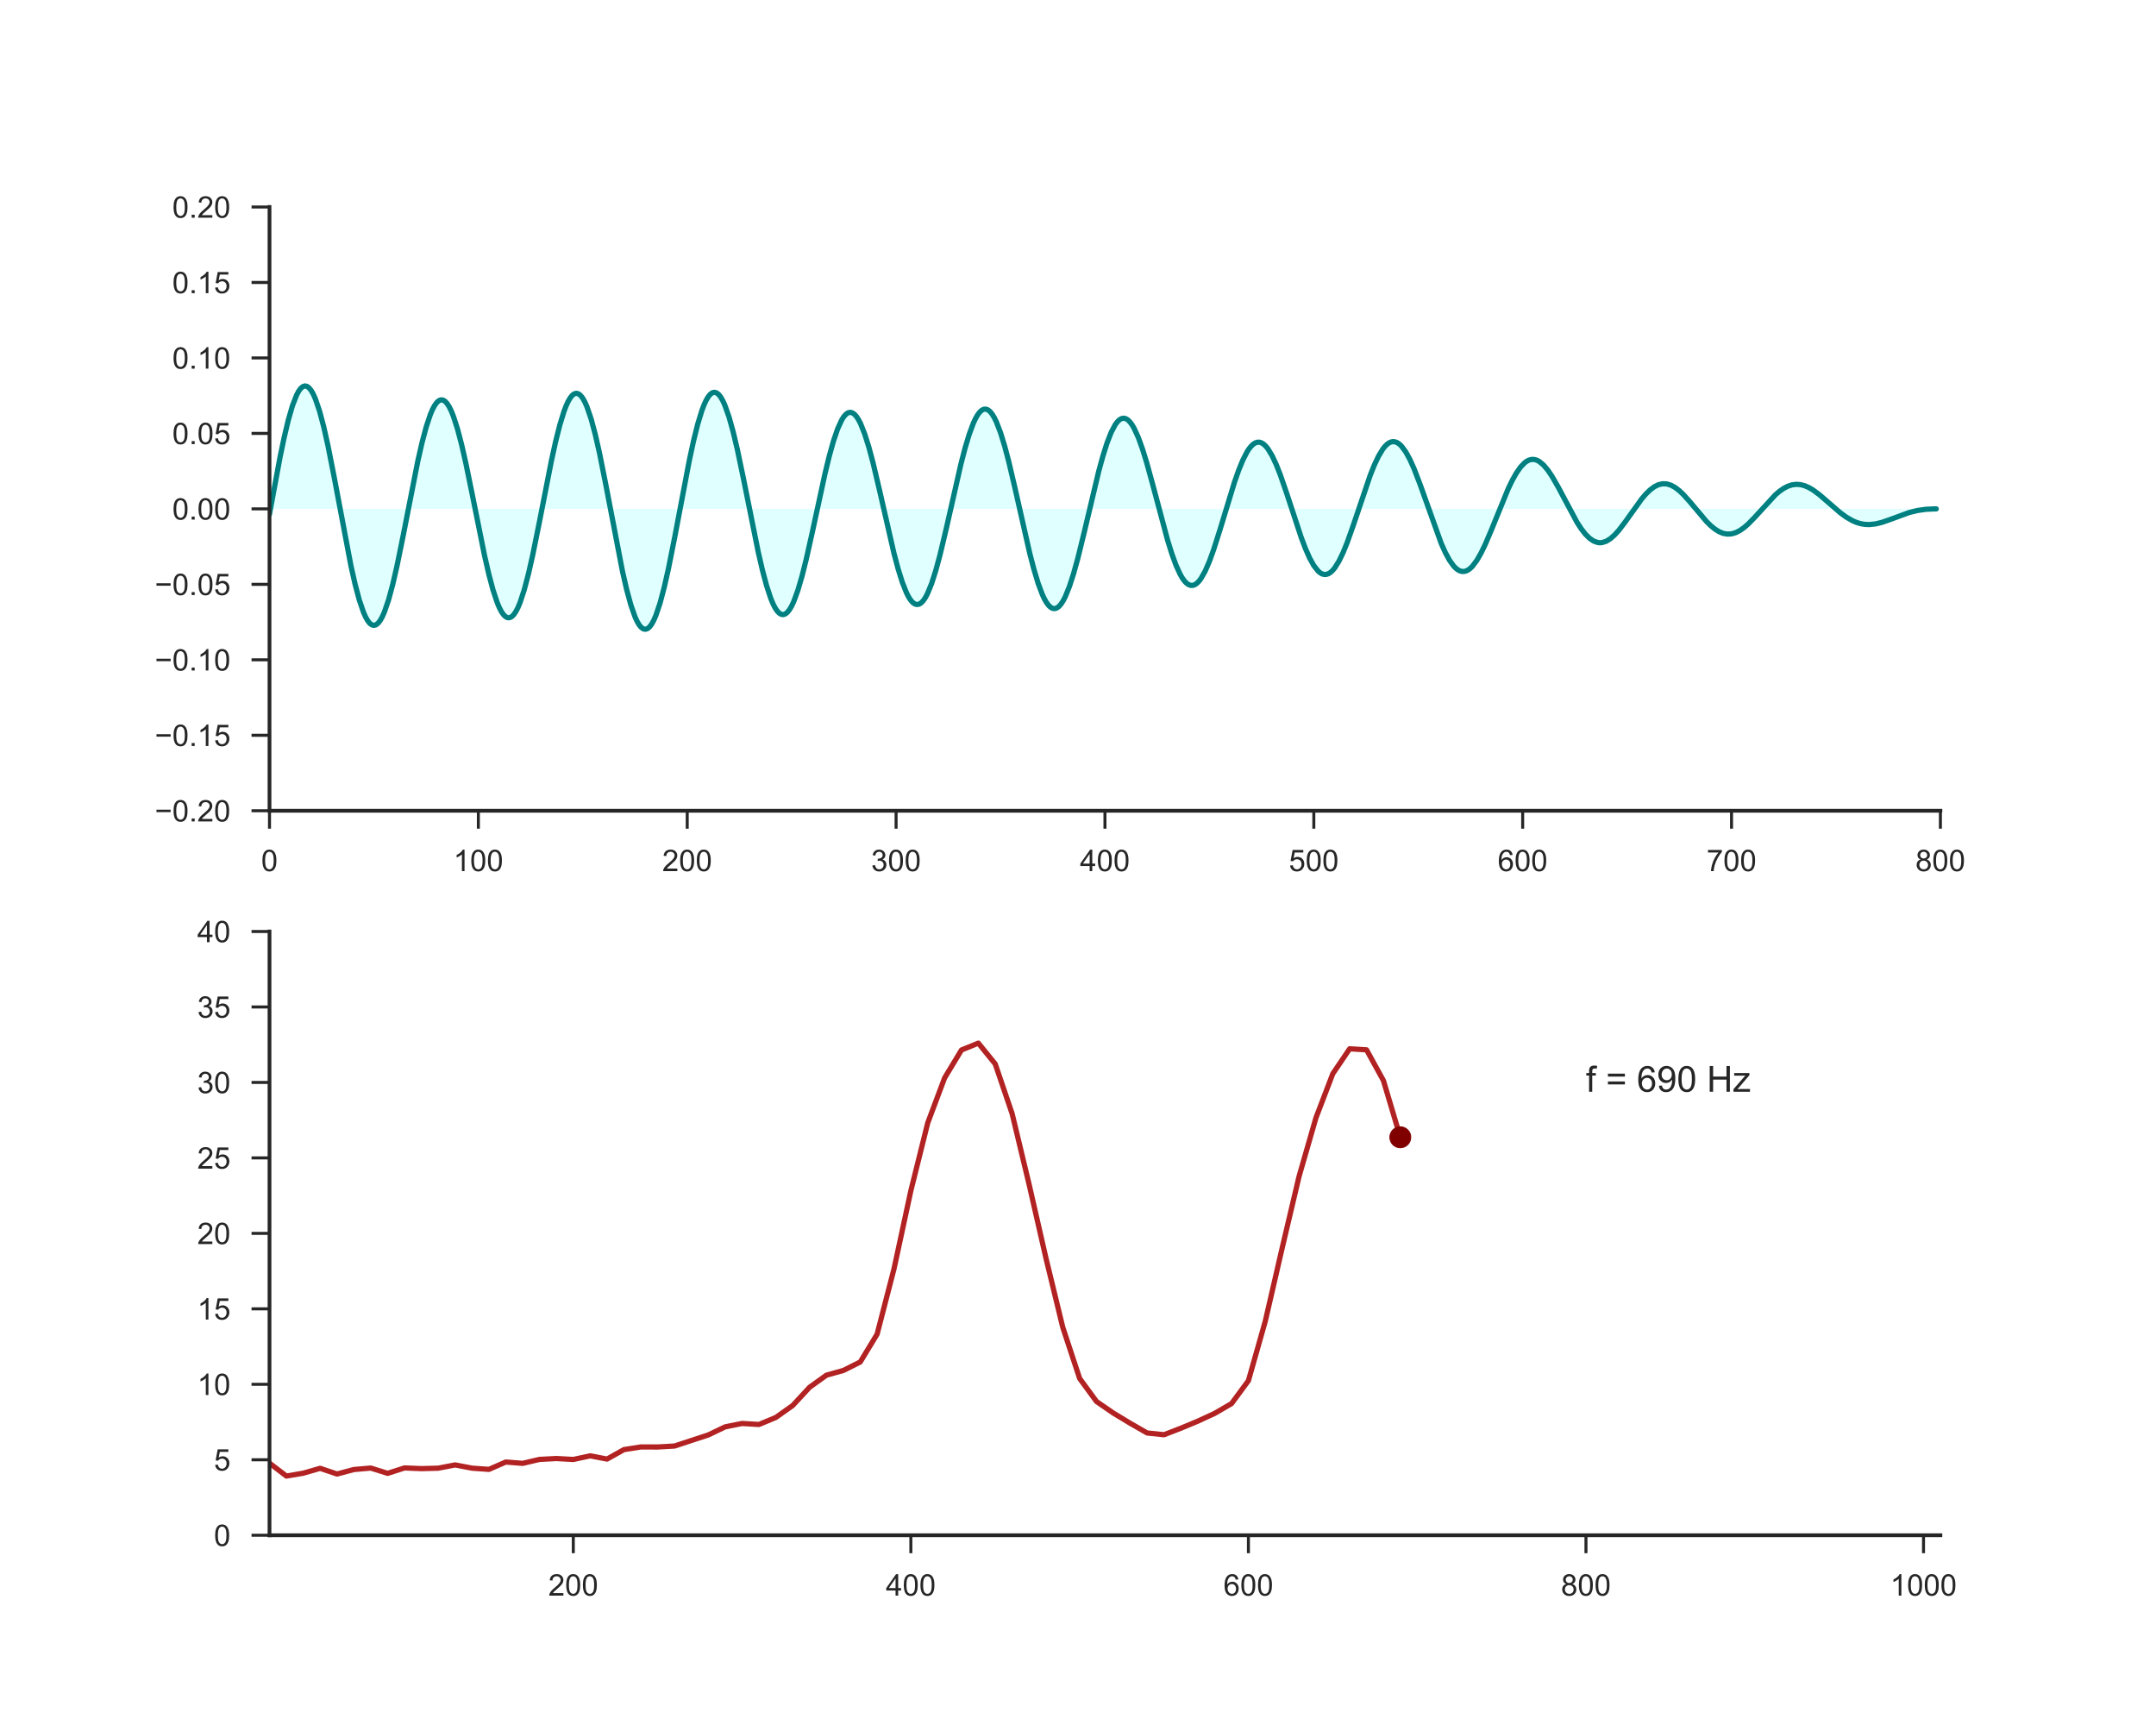 <?xml version="1.0" encoding="utf-8" standalone="no"?>
<!DOCTYPE svg PUBLIC "-//W3C//DTD SVG 1.1//EN"
  "http://www.w3.org/Graphics/SVG/1.1/DTD/svg11.dtd">
<!-- Created with matplotlib (http://matplotlib.org/) -->
<svg height="576pt" version="1.1" viewBox="0 0 720 576" width="720pt" xmlns="http://www.w3.org/2000/svg" xmlns:xlink="http://www.w3.org/1999/xlink">
 <defs>
  <style type="text/css">
*{stroke-linecap:butt;stroke-linejoin:round;}
  </style>
 </defs>
 <g id="figure_1">
  <g id="patch_1">
   <path d="M 0 576 
L 720 576 
L 720 0 
L 0 0 
z
" style="fill:#ffffff;"/>
  </g>
  <g id="axes_1">
   <g id="patch_2">
    <path d="M 90 270.72 
L 648 270.72 
L 648 69.12 
L 90 69.12 
z
" style="fill:#ffffff;"/>
   </g>
   <g id="matplotlib.axis_1">
    <g id="xtick_1">
     <g id="line2d_1">
      <defs>
       <path d="M 0 0 
L 0 6 
" id="m82e41ffaf8" style="stroke:#262626;"/>
      </defs>
      <g>
       <use style="fill:#262626;stroke:#262626;" x="90" xlink:href="#m82e41ffaf8" y="270.72"/>
      </g>
     </g>
     <g id="text_1">
      <!-- 0 -->
      <defs>
       <path d="M 4.156 35.297 
Q 4.156 48 6.766 55.734 
Q 9.375 63.484 14.516 67.672 
Q 19.672 71.875 27.484 71.875 
Q 33.25 71.875 37.594 69.547 
Q 41.938 67.234 44.766 62.859 
Q 47.609 58.5 49.219 52.219 
Q 50.828 45.953 50.828 35.297 
Q 50.828 22.703 48.234 14.969 
Q 45.656 7.234 40.5 3 
Q 35.359 -1.219 27.484 -1.219 
Q 17.141 -1.219 11.234 6.203 
Q 4.156 15.141 4.156 35.297 
z
M 13.188 35.297 
Q 13.188 17.672 17.312 11.828 
Q 21.438 6 27.484 6 
Q 33.547 6 37.672 11.859 
Q 41.797 17.719 41.797 35.297 
Q 41.797 52.984 37.672 58.781 
Q 33.547 64.594 27.391 64.594 
Q 21.344 64.594 17.719 59.469 
Q 13.188 52.938 13.188 35.297 
z
" id="ArialMT-30"/>
      </defs>
      <g style="fill:#262626;" transform="translate(87.22 290.878)scale(0.1 -0.1)">
       <use xlink:href="#ArialMT-30"/>
      </g>
     </g>
    </g>
    <g id="xtick_2">
     <g id="line2d_2">
      <g>
       <use style="fill:#262626;stroke:#262626;" x="159.75" xlink:href="#m82e41ffaf8" y="270.72"/>
      </g>
     </g>
     <g id="text_2">
      <!-- 100 -->
      <defs>
       <path d="M 37.25 0 
L 28.469 0 
L 28.469 56 
Q 25.297 52.984 20.141 49.953 
Q 14.984 46.922 10.891 45.406 
L 10.891 53.906 
Q 18.266 57.375 23.781 62.297 
Q 29.297 67.234 31.594 71.875 
L 37.25 71.875 
z
" id="ArialMT-31"/>
      </defs>
      <g style="fill:#262626;" transform="translate(151.409 290.878)scale(0.1 -0.1)">
       <use xlink:href="#ArialMT-31"/>
       <use x="55.615" xlink:href="#ArialMT-30"/>
       <use x="111.23" xlink:href="#ArialMT-30"/>
      </g>
     </g>
    </g>
    <g id="xtick_3">
     <g id="line2d_3">
      <g>
       <use style="fill:#262626;stroke:#262626;" x="229.5" xlink:href="#m82e41ffaf8" y="270.72"/>
      </g>
     </g>
     <g id="text_3">
      <!-- 200 -->
      <defs>
       <path d="M 50.344 8.453 
L 50.344 0 
L 3.031 0 
Q 2.938 3.172 4.047 6.109 
Q 5.859 10.938 9.828 15.625 
Q 13.812 20.312 21.344 26.469 
Q 33.016 36.031 37.109 41.625 
Q 41.219 47.219 41.219 52.203 
Q 41.219 57.422 37.469 61 
Q 33.734 64.594 27.734 64.594 
Q 21.391 64.594 17.578 60.781 
Q 13.766 56.984 13.719 50.25 
L 4.688 51.172 
Q 5.609 61.281 11.656 66.578 
Q 17.719 71.875 27.938 71.875 
Q 38.234 71.875 44.234 66.156 
Q 50.25 60.453 50.25 52 
Q 50.25 47.703 48.484 43.547 
Q 46.734 39.406 42.656 34.812 
Q 38.578 30.219 29.109 22.219 
Q 21.188 15.578 18.938 13.203 
Q 16.703 10.844 15.234 8.453 
z
" id="ArialMT-32"/>
      </defs>
      <g style="fill:#262626;" transform="translate(221.159 290.878)scale(0.1 -0.1)">
       <use xlink:href="#ArialMT-32"/>
       <use x="55.615" xlink:href="#ArialMT-30"/>
       <use x="111.23" xlink:href="#ArialMT-30"/>
      </g>
     </g>
    </g>
    <g id="xtick_4">
     <g id="line2d_4">
      <g>
       <use style="fill:#262626;stroke:#262626;" x="299.25" xlink:href="#m82e41ffaf8" y="270.72"/>
      </g>
     </g>
     <g id="text_4">
      <!-- 300 -->
      <defs>
       <path d="M 4.203 18.891 
L 12.984 20.062 
Q 14.5 12.594 18.141 9.297 
Q 21.781 6 27 6 
Q 33.203 6 37.469 10.297 
Q 41.75 14.594 41.75 20.953 
Q 41.75 27 37.797 30.922 
Q 33.844 34.859 27.734 34.859 
Q 25.25 34.859 21.531 33.891 
L 22.516 41.609 
Q 23.391 41.5 23.922 41.5 
Q 29.547 41.5 34.031 44.422 
Q 38.531 47.359 38.531 53.469 
Q 38.531 58.297 35.25 61.469 
Q 31.984 64.656 26.812 64.656 
Q 21.688 64.656 18.266 61.422 
Q 14.844 58.203 13.875 51.766 
L 5.078 53.328 
Q 6.688 62.156 12.391 67.016 
Q 18.109 71.875 26.609 71.875 
Q 32.469 71.875 37.391 69.359 
Q 42.328 66.844 44.938 62.5 
Q 47.562 58.156 47.562 53.266 
Q 47.562 48.641 45.062 44.828 
Q 42.578 41.016 37.703 38.766 
Q 44.047 37.312 47.562 32.688 
Q 51.078 28.078 51.078 21.141 
Q 51.078 11.766 44.234 5.25 
Q 37.406 -1.266 26.953 -1.266 
Q 17.531 -1.266 11.297 4.344 
Q 5.078 9.969 4.203 18.891 
z
" id="ArialMT-33"/>
      </defs>
      <g style="fill:#262626;" transform="translate(290.909 290.878)scale(0.1 -0.1)">
       <use xlink:href="#ArialMT-33"/>
       <use x="55.615" xlink:href="#ArialMT-30"/>
       <use x="111.23" xlink:href="#ArialMT-30"/>
      </g>
     </g>
    </g>
    <g id="xtick_5">
     <g id="line2d_5">
      <g>
       <use style="fill:#262626;stroke:#262626;" x="369" xlink:href="#m82e41ffaf8" y="270.72"/>
      </g>
     </g>
     <g id="text_5">
      <!-- 400 -->
      <defs>
       <path d="M 32.328 0 
L 32.328 17.141 
L 1.266 17.141 
L 1.266 25.203 
L 33.938 71.578 
L 41.109 71.578 
L 41.109 25.203 
L 50.781 25.203 
L 50.781 17.141 
L 41.109 17.141 
L 41.109 0 
z
M 32.328 25.203 
L 32.328 57.469 
L 9.906 25.203 
z
" id="ArialMT-34"/>
      </defs>
      <g style="fill:#262626;" transform="translate(360.659 290.878)scale(0.1 -0.1)">
       <use xlink:href="#ArialMT-34"/>
       <use x="55.615" xlink:href="#ArialMT-30"/>
       <use x="111.23" xlink:href="#ArialMT-30"/>
      </g>
     </g>
    </g>
    <g id="xtick_6">
     <g id="line2d_6">
      <g>
       <use style="fill:#262626;stroke:#262626;" x="438.75" xlink:href="#m82e41ffaf8" y="270.72"/>
      </g>
     </g>
     <g id="text_6">
      <!-- 500 -->
      <defs>
       <path d="M 4.156 18.75 
L 13.375 19.531 
Q 14.406 12.797 18.141 9.391 
Q 21.875 6 27.156 6 
Q 33.5 6 37.891 10.781 
Q 42.281 15.578 42.281 23.484 
Q 42.281 31 38.062 35.344 
Q 33.844 39.703 27 39.703 
Q 22.75 39.703 19.328 37.766 
Q 15.922 35.844 13.969 32.766 
L 5.719 33.844 
L 12.641 70.609 
L 48.25 70.609 
L 48.25 62.203 
L 19.672 62.203 
L 15.828 42.969 
Q 22.266 47.469 29.344 47.469 
Q 38.719 47.469 45.156 40.969 
Q 51.609 34.469 51.609 24.266 
Q 51.609 14.547 45.953 7.469 
Q 39.062 -1.219 27.156 -1.219 
Q 17.391 -1.219 11.203 4.25 
Q 5.031 9.719 4.156 18.75 
z
" id="ArialMT-35"/>
      </defs>
      <g style="fill:#262626;" transform="translate(430.409 290.878)scale(0.1 -0.1)">
       <use xlink:href="#ArialMT-35"/>
       <use x="55.615" xlink:href="#ArialMT-30"/>
       <use x="111.23" xlink:href="#ArialMT-30"/>
      </g>
     </g>
    </g>
    <g id="xtick_7">
     <g id="line2d_7">
      <g>
       <use style="fill:#262626;stroke:#262626;" x="508.5" xlink:href="#m82e41ffaf8" y="270.72"/>
      </g>
     </g>
     <g id="text_7">
      <!-- 600 -->
      <defs>
       <path d="M 49.75 54.047 
L 41.016 53.375 
Q 39.844 58.547 37.703 60.891 
Q 34.125 64.656 28.906 64.656 
Q 24.703 64.656 21.531 62.312 
Q 17.391 59.281 14.984 53.469 
Q 12.594 47.656 12.5 36.922 
Q 15.672 41.75 20.266 44.094 
Q 24.859 46.438 29.891 46.438 
Q 38.672 46.438 44.844 39.969 
Q 51.031 33.5 51.031 23.25 
Q 51.031 16.5 48.125 10.719 
Q 45.219 4.938 40.141 1.859 
Q 35.062 -1.219 28.609 -1.219 
Q 17.625 -1.219 10.688 6.859 
Q 3.766 14.938 3.766 33.5 
Q 3.766 54.25 11.422 63.672 
Q 18.109 71.875 29.438 71.875 
Q 37.891 71.875 43.281 67.141 
Q 48.688 62.406 49.75 54.047 
z
M 13.875 23.188 
Q 13.875 18.656 15.797 14.5 
Q 17.719 10.359 21.188 8.172 
Q 24.656 6 28.469 6 
Q 34.031 6 38.031 10.484 
Q 42.047 14.984 42.047 22.703 
Q 42.047 30.125 38.078 34.391 
Q 34.125 38.672 28.125 38.672 
Q 22.172 38.672 18.016 34.391 
Q 13.875 30.125 13.875 23.188 
z
" id="ArialMT-36"/>
      </defs>
      <g style="fill:#262626;" transform="translate(500.159 290.878)scale(0.1 -0.1)">
       <use xlink:href="#ArialMT-36"/>
       <use x="55.615" xlink:href="#ArialMT-30"/>
       <use x="111.23" xlink:href="#ArialMT-30"/>
      </g>
     </g>
    </g>
    <g id="xtick_8">
     <g id="line2d_8">
      <g>
       <use style="fill:#262626;stroke:#262626;" x="578.25" xlink:href="#m82e41ffaf8" y="270.72"/>
      </g>
     </g>
     <g id="text_8">
      <!-- 700 -->
      <defs>
       <path d="M 4.734 62.203 
L 4.734 70.656 
L 51.078 70.656 
L 51.078 63.812 
Q 44.234 56.547 37.516 44.484 
Q 30.812 32.422 27.156 19.672 
Q 24.516 10.688 23.781 0 
L 14.75 0 
Q 14.891 8.453 18.062 20.406 
Q 21.234 32.375 27.172 43.484 
Q 33.109 54.594 39.797 62.203 
z
" id="ArialMT-37"/>
      </defs>
      <g style="fill:#262626;" transform="translate(569.909 290.878)scale(0.1 -0.1)">
       <use xlink:href="#ArialMT-37"/>
       <use x="55.615" xlink:href="#ArialMT-30"/>
       <use x="111.23" xlink:href="#ArialMT-30"/>
      </g>
     </g>
    </g>
    <g id="xtick_9">
     <g id="line2d_9">
      <g>
       <use style="fill:#262626;stroke:#262626;" x="648" xlink:href="#m82e41ffaf8" y="270.72"/>
      </g>
     </g>
     <g id="text_9">
      <!-- 800 -->
      <defs>
       <path d="M 17.672 38.812 
Q 12.203 40.828 9.562 44.531 
Q 6.938 48.25 6.938 53.422 
Q 6.938 61.234 12.547 66.547 
Q 18.172 71.875 27.484 71.875 
Q 36.859 71.875 42.578 66.422 
Q 48.297 60.984 48.297 53.172 
Q 48.297 48.188 45.672 44.5 
Q 43.062 40.828 37.75 38.812 
Q 44.344 36.672 47.781 31.875 
Q 51.219 27.094 51.219 20.453 
Q 51.219 11.281 44.719 5.031 
Q 38.234 -1.219 27.641 -1.219 
Q 17.047 -1.219 10.547 5.047 
Q 4.047 11.328 4.047 20.703 
Q 4.047 27.688 7.594 32.391 
Q 11.141 37.109 17.672 38.812 
z
M 15.922 53.719 
Q 15.922 48.641 19.188 45.406 
Q 22.469 42.188 27.688 42.188 
Q 32.766 42.188 36.016 45.375 
Q 39.266 48.578 39.266 53.219 
Q 39.266 58.062 35.906 61.359 
Q 32.562 64.656 27.594 64.656 
Q 22.562 64.656 19.234 61.422 
Q 15.922 58.203 15.922 53.719 
z
M 13.094 20.656 
Q 13.094 16.891 14.875 13.375 
Q 16.656 9.859 20.172 7.922 
Q 23.688 6 27.734 6 
Q 34.031 6 38.125 10.047 
Q 42.234 14.109 42.234 20.359 
Q 42.234 26.703 38.016 30.859 
Q 33.797 35.016 27.438 35.016 
Q 21.234 35.016 17.156 30.906 
Q 13.094 26.812 13.094 20.656 
z
" id="ArialMT-38"/>
      </defs>
      <g style="fill:#262626;" transform="translate(639.659 290.878)scale(0.1 -0.1)">
       <use xlink:href="#ArialMT-38"/>
       <use x="55.615" xlink:href="#ArialMT-30"/>
       <use x="111.23" xlink:href="#ArialMT-30"/>
      </g>
     </g>
    </g>
   </g>
   <g id="matplotlib.axis_2">
    <g id="ytick_1">
     <g id="line2d_10">
      <defs>
       <path d="M 0 0 
L -6 0 
" id="m5cf73a2bfe" style="stroke:#262626;"/>
      </defs>
      <g>
       <use style="fill:#262626;stroke:#262626;" x="90" xlink:href="#m5cf73a2bfe" y="270.72"/>
      </g>
     </g>
     <g id="text_10">
      <!-- −0.20 -->
      <defs>
       <path d="M 52.828 31.203 
L 5.562 31.203 
L 5.562 39.406 
L 52.828 39.406 
z
" id="ArialMT-2212"/>
       <path d="M 9.078 0 
L 9.078 10.016 
L 19.094 10.016 
L 19.094 0 
z
" id="ArialMT-2e"/>
      </defs>
      <g style="fill:#262626;" transform="translate(51.698 274.299)scale(0.1 -0.1)">
       <use xlink:href="#ArialMT-2212"/>
       <use x="58.398" xlink:href="#ArialMT-30"/>
       <use x="114.014" xlink:href="#ArialMT-2e"/>
       <use x="141.797" xlink:href="#ArialMT-32"/>
       <use x="197.412" xlink:href="#ArialMT-30"/>
      </g>
     </g>
    </g>
    <g id="ytick_2">
     <g id="line2d_11">
      <g>
       <use style="fill:#262626;stroke:#262626;" x="90" xlink:href="#m5cf73a2bfe" y="245.52"/>
      </g>
     </g>
     <g id="text_11">
      <!-- −0.15 -->
      <g style="fill:#262626;" transform="translate(51.698 249.099)scale(0.1 -0.1)">
       <use xlink:href="#ArialMT-2212"/>
       <use x="58.398" xlink:href="#ArialMT-30"/>
       <use x="114.014" xlink:href="#ArialMT-2e"/>
       <use x="141.797" xlink:href="#ArialMT-31"/>
       <use x="197.412" xlink:href="#ArialMT-35"/>
      </g>
     </g>
    </g>
    <g id="ytick_3">
     <g id="line2d_12">
      <g>
       <use style="fill:#262626;stroke:#262626;" x="90" xlink:href="#m5cf73a2bfe" y="220.32"/>
      </g>
     </g>
     <g id="text_12">
      <!-- −0.10 -->
      <g style="fill:#262626;" transform="translate(51.698 223.899)scale(0.1 -0.1)">
       <use xlink:href="#ArialMT-2212"/>
       <use x="58.398" xlink:href="#ArialMT-30"/>
       <use x="114.014" xlink:href="#ArialMT-2e"/>
       <use x="141.797" xlink:href="#ArialMT-31"/>
       <use x="197.412" xlink:href="#ArialMT-30"/>
      </g>
     </g>
    </g>
    <g id="ytick_4">
     <g id="line2d_13">
      <g>
       <use style="fill:#262626;stroke:#262626;" x="90" xlink:href="#m5cf73a2bfe" y="195.12"/>
      </g>
     </g>
     <g id="text_13">
      <!-- −0.05 -->
      <g style="fill:#262626;" transform="translate(51.698 198.699)scale(0.1 -0.1)">
       <use xlink:href="#ArialMT-2212"/>
       <use x="58.398" xlink:href="#ArialMT-30"/>
       <use x="114.014" xlink:href="#ArialMT-2e"/>
       <use x="141.797" xlink:href="#ArialMT-30"/>
       <use x="197.412" xlink:href="#ArialMT-35"/>
      </g>
     </g>
    </g>
    <g id="ytick_5">
     <g id="line2d_14">
      <g>
       <use style="fill:#262626;stroke:#262626;" x="90" xlink:href="#m5cf73a2bfe" y="169.92"/>
      </g>
     </g>
     <g id="text_14">
      <!-- 0.00 -->
      <g style="fill:#262626;" transform="translate(57.539 173.499)scale(0.1 -0.1)">
       <use xlink:href="#ArialMT-30"/>
       <use x="55.615" xlink:href="#ArialMT-2e"/>
       <use x="83.398" xlink:href="#ArialMT-30"/>
       <use x="139.014" xlink:href="#ArialMT-30"/>
      </g>
     </g>
    </g>
    <g id="ytick_6">
     <g id="line2d_15">
      <g>
       <use style="fill:#262626;stroke:#262626;" x="90" xlink:href="#m5cf73a2bfe" y="144.72"/>
      </g>
     </g>
     <g id="text_15">
      <!-- 0.05 -->
      <g style="fill:#262626;" transform="translate(57.539 148.299)scale(0.1 -0.1)">
       <use xlink:href="#ArialMT-30"/>
       <use x="55.615" xlink:href="#ArialMT-2e"/>
       <use x="83.398" xlink:href="#ArialMT-30"/>
       <use x="139.014" xlink:href="#ArialMT-35"/>
      </g>
     </g>
    </g>
    <g id="ytick_7">
     <g id="line2d_16">
      <g>
       <use style="fill:#262626;stroke:#262626;" x="90" xlink:href="#m5cf73a2bfe" y="119.52"/>
      </g>
     </g>
     <g id="text_16">
      <!-- 0.10 -->
      <g style="fill:#262626;" transform="translate(57.539 123.099)scale(0.1 -0.1)">
       <use xlink:href="#ArialMT-30"/>
       <use x="55.615" xlink:href="#ArialMT-2e"/>
       <use x="83.398" xlink:href="#ArialMT-31"/>
       <use x="139.014" xlink:href="#ArialMT-30"/>
      </g>
     </g>
    </g>
    <g id="ytick_8">
     <g id="line2d_17">
      <g>
       <use style="fill:#262626;stroke:#262626;" x="90" xlink:href="#m5cf73a2bfe" y="94.32"/>
      </g>
     </g>
     <g id="text_17">
      <!-- 0.15 -->
      <g style="fill:#262626;" transform="translate(57.539 97.899)scale(0.1 -0.1)">
       <use xlink:href="#ArialMT-30"/>
       <use x="55.615" xlink:href="#ArialMT-2e"/>
       <use x="83.398" xlink:href="#ArialMT-31"/>
       <use x="139.014" xlink:href="#ArialMT-35"/>
      </g>
     </g>
    </g>
    <g id="ytick_9">
     <g id="line2d_18">
      <g>
       <use style="fill:#262626;stroke:#262626;" x="90" xlink:href="#m5cf73a2bfe" y="69.12"/>
      </g>
     </g>
     <g id="text_18">
      <!-- 0.20 -->
      <g style="fill:#262626;" transform="translate(57.539 72.699)scale(0.1 -0.1)">
       <use xlink:href="#ArialMT-30"/>
       <use x="55.615" xlink:href="#ArialMT-2e"/>
       <use x="83.398" xlink:href="#ArialMT-32"/>
       <use x="139.014" xlink:href="#ArialMT-30"/>
      </g>
     </g>
    </g>
   </g>
   <g id="PolyCollection_1">
    <path clip-path="url(#p82681a9925)" d="M 90 171.668 
L 90 169.92 
L 90.698 169.92 
L 91.395 169.92 
L 92.093 169.92 
L 92.79 169.92 
L 93.487 169.92 
L 94.185 169.92 
L 94.882 169.92 
L 95.58 169.92 
L 96.278 169.92 
L 96.975 169.92 
L 97.672 169.92 
L 98.37 169.92 
L 99.067 169.92 
L 99.765 169.92 
L 100.463 169.92 
L 101.16 169.92 
L 101.858 169.92 
L 102.555 169.92 
L 103.252 169.92 
L 103.95 169.92 
L 104.647 169.92 
L 105.345 169.92 
L 106.043 169.92 
L 106.74 169.92 
L 107.438 169.92 
L 108.135 169.92 
L 108.832 169.92 
L 109.53 169.92 
L 110.228 169.92 
L 110.925 169.92 
L 111.623 169.92 
L 112.32 169.92 
L 113.017 169.92 
L 113.715 169.92 
L 114.412 169.92 
L 115.11 169.92 
L 115.808 169.92 
L 116.505 169.92 
L 117.203 169.92 
L 117.9 169.92 
L 118.597 169.92 
L 119.295 169.92 
L 119.993 169.92 
L 120.69 169.92 
L 121.388 169.92 
L 122.085 169.92 
L 122.782 169.92 
L 123.48 169.92 
L 124.177 169.92 
L 124.875 169.92 
L 125.573 169.92 
L 126.27 169.92 
L 126.968 169.92 
L 127.665 169.92 
L 128.363 169.92 
L 129.06 169.92 
L 129.757 169.92 
L 130.455 169.92 
L 131.153 169.92 
L 131.85 169.92 
L 132.548 169.92 
L 133.245 169.92 
L 133.942 169.92 
L 134.64 169.92 
L 135.338 169.92 
L 136.035 169.92 
L 136.732 169.92 
L 137.43 169.92 
L 138.127 169.92 
L 138.825 169.92 
L 139.523 169.92 
L 140.22 169.92 
L 140.917 169.92 
L 141.615 169.92 
L 142.312 169.92 
L 143.01 169.92 
L 143.708 169.92 
L 144.405 169.92 
L 145.102 169.92 
L 145.8 169.92 
L 146.498 169.92 
L 147.195 169.92 
L 147.893 169.92 
L 148.59 169.92 
L 149.287 169.92 
L 149.985 169.92 
L 150.683 169.92 
L 151.38 169.92 
L 152.077 169.92 
L 152.775 169.92 
L 153.472 169.92 
L 154.17 169.92 
L 154.868 169.92 
L 155.565 169.92 
L 156.262 169.92 
L 156.96 169.92 
L 157.657 169.92 
L 158.355 169.92 
L 159.053 169.92 
L 159.75 169.92 
L 160.447 169.92 
L 161.145 169.92 
L 161.843 169.92 
L 162.54 169.92 
L 163.238 169.92 
L 163.935 169.92 
L 164.632 169.92 
L 165.33 169.92 
L 166.028 169.92 
L 166.725 169.92 
L 167.423 169.92 
L 168.12 169.92 
L 168.817 169.92 
L 169.515 169.92 
L 170.213 169.92 
L 170.91 169.92 
L 171.607 169.92 
L 172.305 169.92 
L 173.002 169.92 
L 173.7 169.92 
L 174.398 169.92 
L 175.095 169.92 
L 175.792 169.92 
L 176.49 169.92 
L 177.188 169.92 
L 177.885 169.92 
L 178.583 169.92 
L 179.28 169.92 
L 179.977 169.92 
L 180.675 169.92 
L 181.373 169.92 
L 182.07 169.92 
L 182.768 169.92 
L 183.465 169.92 
L 184.162 169.92 
L 184.86 169.92 
L 185.558 169.92 
L 186.255 169.92 
L 186.952 169.92 
L 187.65 169.92 
L 188.347 169.92 
L 189.045 169.92 
L 189.743 169.92 
L 190.44 169.92 
L 191.137 169.92 
L 191.835 169.92 
L 192.532 169.92 
L 193.23 169.92 
L 193.928 169.92 
L 194.625 169.92 
L 195.322 169.92 
L 196.02 169.92 
L 196.718 169.92 
L 197.415 169.92 
L 198.113 169.92 
L 198.81 169.92 
L 199.507 169.92 
L 200.205 169.92 
L 200.903 169.92 
L 201.6 169.92 
L 202.298 169.92 
L 202.995 169.92 
L 203.692 169.92 
L 204.39 169.92 
L 205.088 169.92 
L 205.785 169.92 
L 206.482 169.92 
L 207.18 169.92 
L 207.877 169.92 
L 208.575 169.92 
L 209.273 169.92 
L 209.97 169.92 
L 210.667 169.92 
L 211.365 169.92 
L 212.062 169.92 
L 212.76 169.92 
L 213.458 169.92 
L 214.155 169.92 
L 214.852 169.92 
L 215.55 169.92 
L 216.248 169.92 
L 216.945 169.92 
L 217.643 169.92 
L 218.34 169.92 
L 219.037 169.92 
L 219.735 169.92 
L 220.433 169.92 
L 221.13 169.92 
L 221.827 169.92 
L 222.525 169.92 
L 223.222 169.92 
L 223.92 169.92 
L 224.618 169.92 
L 225.315 169.92 
L 226.012 169.92 
L 226.71 169.92 
L 227.407 169.92 
L 228.105 169.92 
L 228.803 169.92 
L 229.5 169.92 
L 230.197 169.92 
L 230.895 169.92 
L 231.593 169.92 
L 232.29 169.92 
L 232.988 169.92 
L 233.685 169.92 
L 234.382 169.92 
L 235.08 169.92 
L 235.778 169.92 
L 236.475 169.92 
L 237.173 169.92 
L 237.87 169.92 
L 238.567 169.92 
L 239.265 169.92 
L 239.963 169.92 
L 240.66 169.92 
L 241.357 169.92 
L 242.055 169.92 
L 242.752 169.92 
L 243.45 169.92 
L 244.148 169.92 
L 244.845 169.92 
L 245.542 169.92 
L 246.24 169.92 
L 246.938 169.92 
L 247.635 169.92 
L 248.333 169.92 
L 249.03 169.92 
L 249.727 169.92 
L 250.425 169.92 
L 251.123 169.92 
L 251.82 169.92 
L 252.518 169.92 
L 253.215 169.92 
L 253.912 169.92 
L 254.61 169.92 
L 255.308 169.92 
L 256.005 169.92 
L 256.702 169.92 
L 257.4 169.92 
L 258.098 169.92 
L 258.795 169.92 
L 259.493 169.92 
L 260.19 169.92 
L 260.887 169.92 
L 261.585 169.92 
L 262.283 169.92 
L 262.98 169.92 
L 263.678 169.92 
L 264.375 169.92 
L 265.072 169.92 
L 265.77 169.92 
L 266.467 169.92 
L 267.165 169.92 
L 267.863 169.92 
L 268.56 169.92 
L 269.257 169.92 
L 269.955 169.92 
L 270.652 169.92 
L 271.35 169.92 
L 272.048 169.92 
L 272.745 169.92 
L 273.442 169.92 
L 274.14 169.92 
L 274.837 169.92 
L 275.535 169.92 
L 276.233 169.92 
L 276.93 169.92 
L 277.627 169.92 
L 278.325 169.92 
L 279.022 169.92 
L 279.72 169.92 
L 280.418 169.92 
L 281.115 169.92 
L 281.812 169.92 
L 282.51 169.92 
L 283.207 169.92 
L 283.905 169.92 
L 284.603 169.92 
L 285.3 169.92 
L 285.998 169.92 
L 286.695 169.92 
L 287.392 169.92 
L 288.09 169.92 
L 288.788 169.92 
L 289.485 169.92 
L 290.183 169.92 
L 290.88 169.92 
L 291.577 169.92 
L 292.275 169.92 
L 292.973 169.92 
L 293.67 169.92 
L 294.368 169.92 
L 295.065 169.92 
L 295.762 169.92 
L 296.46 169.92 
L 297.158 169.92 
L 297.855 169.92 
L 298.553 169.92 
L 299.25 169.92 
L 299.947 169.92 
L 300.645 169.92 
L 301.342 169.92 
L 302.04 169.92 
L 302.738 169.92 
L 303.435 169.92 
L 304.132 169.92 
L 304.83 169.92 
L 305.527 169.92 
L 306.225 169.92 
L 306.923 169.92 
L 307.62 169.92 
L 308.317 169.92 
L 309.015 169.92 
L 309.712 169.92 
L 310.41 169.92 
L 311.108 169.92 
L 311.805 169.92 
L 312.502 169.92 
L 313.2 169.92 
L 313.897 169.92 
L 314.595 169.92 
L 315.293 169.92 
L 315.99 169.92 
L 316.688 169.92 
L 317.385 169.92 
L 318.082 169.92 
L 318.78 169.92 
L 319.478 169.92 
L 320.175 169.92 
L 320.873 169.92 
L 321.57 169.92 
L 322.267 169.92 
L 322.965 169.92 
L 323.663 169.92 
L 324.36 169.92 
L 325.058 169.92 
L 325.755 169.92 
L 326.452 169.92 
L 327.15 169.92 
L 327.848 169.92 
L 328.545 169.92 
L 329.243 169.92 
L 329.94 169.92 
L 330.637 169.92 
L 331.335 169.92 
L 332.033 169.92 
L 332.73 169.92 
L 333.428 169.92 
L 334.125 169.92 
L 334.822 169.92 
L 335.52 169.92 
L 336.217 169.92 
L 336.915 169.92 
L 337.613 169.92 
L 338.31 169.92 
L 339.007 169.92 
L 339.705 169.92 
L 340.402 169.92 
L 341.1 169.92 
L 341.798 169.92 
L 342.495 169.92 
L 343.192 169.92 
L 343.89 169.92 
L 344.587 169.92 
L 345.285 169.92 
L 345.983 169.92 
L 346.68 169.92 
L 347.377 169.92 
L 348.075 169.92 
L 348.772 169.92 
L 349.47 169.92 
L 350.168 169.92 
L 350.865 169.92 
L 351.562 169.92 
L 352.26 169.92 
L 352.957 169.92 
L 353.655 169.92 
L 354.353 169.92 
L 355.05 169.92 
L 355.748 169.92 
L 356.445 169.92 
L 357.142 169.92 
L 357.84 169.92 
L 358.538 169.92 
L 359.235 169.92 
L 359.933 169.92 
L 360.63 169.92 
L 361.327 169.92 
L 362.025 169.92 
L 362.723 169.92 
L 363.42 169.92 
L 364.118 169.92 
L 364.815 169.92 
L 365.512 169.92 
L 366.21 169.92 
L 366.908 169.92 
L 367.605 169.92 
L 368.303 169.92 
L 369 169.92 
L 369.697 169.92 
L 370.395 169.92 
L 371.092 169.92 
L 371.79 169.92 
L 372.488 169.92 
L 373.185 169.92 
L 373.882 169.92 
L 374.58 169.92 
L 375.277 169.92 
L 375.975 169.92 
L 376.673 169.92 
L 377.37 169.92 
L 378.067 169.92 
L 378.765 169.92 
L 379.462 169.92 
L 380.16 169.92 
L 380.858 169.92 
L 381.555 169.92 
L 382.252 169.92 
L 382.95 169.92 
L 383.647 169.92 
L 384.345 169.92 
L 385.043 169.92 
L 385.74 169.92 
L 386.438 169.92 
L 387.135 169.92 
L 387.832 169.92 
L 388.53 169.92 
L 389.228 169.92 
L 389.925 169.92 
L 390.623 169.92 
L 391.32 169.92 
L 392.017 169.92 
L 392.715 169.92 
L 393.413 169.92 
L 394.11 169.92 
L 394.808 169.92 
L 395.505 169.92 
L 396.202 169.92 
L 396.9 169.92 
L 397.598 169.92 
L 398.295 169.92 
L 398.993 169.92 
L 399.69 169.92 
L 400.387 169.92 
L 401.085 169.92 
L 401.783 169.92 
L 402.48 169.92 
L 403.178 169.92 
L 403.875 169.92 
L 404.572 169.92 
L 405.27 169.92 
L 405.967 169.92 
L 406.665 169.92 
L 407.363 169.92 
L 408.06 169.92 
L 408.757 169.92 
L 409.455 169.92 
L 410.152 169.92 
L 410.85 169.92 
L 411.548 169.92 
L 412.245 169.92 
L 412.942 169.92 
L 413.64 169.92 
L 414.337 169.92 
L 415.035 169.92 
L 415.733 169.92 
L 416.43 169.92 
L 417.127 169.92 
L 417.825 169.92 
L 418.522 169.92 
L 419.22 169.92 
L 419.918 169.92 
L 420.615 169.92 
L 421.312 169.92 
L 422.01 169.92 
L 422.707 169.92 
L 423.405 169.92 
L 424.103 169.92 
L 424.8 169.92 
L 425.498 169.92 
L 426.195 169.92 
L 426.892 169.92 
L 427.59 169.92 
L 428.288 169.92 
L 428.985 169.92 
L 429.683 169.92 
L 430.38 169.92 
L 431.077 169.92 
L 431.775 169.92 
L 432.473 169.92 
L 433.17 169.92 
L 433.868 169.92 
L 434.565 169.92 
L 435.262 169.92 
L 435.96 169.92 
L 436.658 169.92 
L 437.355 169.92 
L 438.053 169.92 
L 438.75 169.92 
L 439.447 169.92 
L 440.145 169.92 
L 440.842 169.92 
L 441.54 169.92 
L 442.238 169.92 
L 442.935 169.92 
L 443.632 169.92 
L 444.33 169.92 
L 445.027 169.92 
L 445.725 169.92 
L 446.423 169.92 
L 447.12 169.92 
L 447.817 169.92 
L 448.515 169.92 
L 449.212 169.92 
L 449.91 169.92 
L 450.608 169.92 
L 451.305 169.92 
L 452.002 169.92 
L 452.7 169.92 
L 453.397 169.92 
L 454.095 169.92 
L 454.793 169.92 
L 455.49 169.92 
L 456.188 169.92 
L 456.885 169.92 
L 457.582 169.92 
L 458.28 169.92 
L 458.978 169.92 
L 459.675 169.92 
L 460.373 169.92 
L 461.07 169.92 
L 461.767 169.92 
L 462.465 169.92 
L 463.163 169.92 
L 463.86 169.92 
L 464.558 169.92 
L 465.255 169.92 
L 465.952 169.92 
L 466.65 169.92 
L 467.348 169.92 
L 468.045 169.92 
L 468.743 169.92 
L 469.44 169.92 
L 470.137 169.92 
L 470.835 169.92 
L 471.533 169.92 
L 472.23 169.92 
L 472.928 169.92 
L 473.625 169.92 
L 474.322 169.92 
L 475.02 169.92 
L 475.717 169.92 
L 476.415 169.92 
L 477.113 169.92 
L 477.81 169.92 
L 478.507 169.92 
L 479.205 169.92 
L 479.902 169.92 
L 480.6 169.92 
L 481.298 169.92 
L 481.995 169.92 
L 482.692 169.92 
L 483.39 169.92 
L 484.087 169.92 
L 484.785 169.92 
L 485.483 169.92 
L 486.18 169.92 
L 486.877 169.92 
L 487.575 169.92 
L 488.272 169.92 
L 488.97 169.92 
L 489.668 169.92 
L 490.365 169.92 
L 491.062 169.92 
L 491.76 169.92 
L 492.457 169.92 
L 493.155 169.92 
L 493.853 169.92 
L 494.55 169.92 
L 495.248 169.92 
L 495.945 169.92 
L 496.642 169.92 
L 497.34 169.92 
L 498.038 169.92 
L 498.735 169.92 
L 499.433 169.92 
L 500.13 169.92 
L 500.827 169.92 
L 501.525 169.92 
L 502.223 169.92 
L 502.92 169.92 
L 503.618 169.92 
L 504.315 169.92 
L 505.012 169.92 
L 505.71 169.92 
L 506.408 169.92 
L 507.105 169.92 
L 507.803 169.92 
L 508.5 169.92 
L 509.197 169.92 
L 509.895 169.92 
L 510.592 169.92 
L 511.29 169.92 
L 511.988 169.92 
L 512.685 169.92 
L 513.383 169.92 
L 514.08 169.92 
L 514.778 169.92 
L 515.475 169.92 
L 516.173 169.92 
L 516.87 169.92 
L 517.567 169.92 
L 518.265 169.92 
L 518.962 169.92 
L 519.66 169.92 
L 520.357 169.92 
L 521.055 169.92 
L 521.753 169.92 
L 522.45 169.92 
L 523.148 169.92 
L 523.845 169.92 
L 524.543 169.92 
L 525.24 169.92 
L 525.938 169.92 
L 526.635 169.92 
L 527.332 169.92 
L 528.03 169.92 
L 528.727 169.92 
L 529.425 169.92 
L 530.122 169.92 
L 530.82 169.92 
L 531.518 169.92 
L 532.215 169.92 
L 532.913 169.92 
L 533.61 169.92 
L 534.308 169.92 
L 535.005 169.92 
L 535.702 169.92 
L 536.4 169.92 
L 537.097 169.92 
L 537.795 169.92 
L 538.492 169.92 
L 539.19 169.92 
L 539.888 169.92 
L 540.585 169.92 
L 541.283 169.92 
L 541.98 169.92 
L 542.678 169.92 
L 543.375 169.92 
L 544.072 169.92 
L 544.77 169.92 
L 545.467 169.92 
L 546.165 169.92 
L 546.862 169.92 
L 547.56 169.92 
L 548.258 169.92 
L 548.955 169.92 
L 549.653 169.92 
L 550.35 169.92 
L 551.048 169.92 
L 551.745 169.92 
L 552.442 169.92 
L 553.14 169.92 
L 553.837 169.92 
L 554.535 169.92 
L 555.232 169.92 
L 555.93 169.92 
L 556.628 169.92 
L 557.325 169.92 
L 558.023 169.92 
L 558.72 169.92 
L 559.418 169.92 
L 560.115 169.92 
L 560.812 169.92 
L 561.51 169.92 
L 562.207 169.92 
L 562.905 169.92 
L 563.602 169.92 
L 564.3 169.92 
L 564.997 169.92 
L 565.695 169.92 
L 566.393 169.92 
L 567.09 169.92 
L 567.788 169.92 
L 568.485 169.92 
L 569.183 169.92 
L 569.88 169.92 
L 570.577 169.92 
L 571.275 169.92 
L 571.972 169.92 
L 572.67 169.92 
L 573.367 169.92 
L 574.065 169.92 
L 574.763 169.92 
L 575.46 169.92 
L 576.158 169.92 
L 576.855 169.92 
L 577.553 169.92 
L 578.25 169.92 
L 578.947 169.92 
L 579.645 169.92 
L 580.342 169.92 
L 581.04 169.92 
L 581.737 169.92 
L 582.435 169.92 
L 583.133 169.92 
L 583.83 169.92 
L 584.528 169.92 
L 585.225 169.92 
L 585.923 169.92 
L 586.62 169.92 
L 587.317 169.92 
L 588.015 169.92 
L 588.712 169.92 
L 589.41 169.92 
L 590.107 169.92 
L 590.805 169.92 
L 591.503 169.92 
L 592.2 169.92 
L 592.898 169.92 
L 593.595 169.92 
L 594.293 169.92 
L 594.99 169.92 
L 595.688 169.92 
L 596.385 169.92 
L 597.082 169.92 
L 597.78 169.92 
L 598.477 169.92 
L 599.175 169.92 
L 599.872 169.92 
L 600.57 169.92 
L 601.268 169.92 
L 601.965 169.92 
L 602.663 169.92 
L 603.36 169.92 
L 604.058 169.92 
L 604.755 169.92 
L 605.452 169.92 
L 606.15 169.92 
L 606.847 169.92 
L 607.545 169.92 
L 608.242 169.92 
L 608.94 169.92 
L 609.638 169.92 
L 610.335 169.92 
L 611.033 169.92 
L 611.73 169.92 
L 612.428 169.92 
L 613.125 169.92 
L 613.822 169.92 
L 614.52 169.92 
L 615.217 169.92 
L 615.915 169.92 
L 616.612 169.92 
L 617.31 169.92 
L 618.008 169.92 
L 618.705 169.92 
L 619.403 169.92 
L 620.1 169.92 
L 620.798 169.92 
L 621.495 169.92 
L 622.192 169.92 
L 622.89 169.92 
L 623.587 169.92 
L 624.285 169.92 
L 624.982 169.92 
L 625.68 169.92 
L 626.378 169.92 
L 627.075 169.92 
L 627.773 169.92 
L 628.47 169.92 
L 629.168 169.92 
L 629.865 169.92 
L 630.562 169.92 
L 631.26 169.92 
L 631.957 169.92 
L 632.655 169.92 
L 633.352 169.92 
L 634.05 169.92 
L 634.747 169.92 
L 635.445 169.92 
L 636.143 169.92 
L 636.84 169.92 
L 637.538 169.92 
L 638.235 169.92 
L 638.933 169.92 
L 639.63 169.92 
L 640.327 169.92 
L 641.025 169.92 
L 641.722 169.92 
L 642.42 169.92 
L 643.117 169.92 
L 643.815 169.92 
L 644.513 169.92 
L 645.21 169.92 
L 645.908 169.92 
L 646.605 169.92 
L 646.605 169.92 
L 646.605 169.92 
L 645.908 169.927 
L 645.21 169.943 
L 644.513 169.97 
L 643.815 170.01 
L 643.117 170.065 
L 642.42 170.136 
L 641.722 170.225 
L 641.025 170.333 
L 640.327 170.459 
L 639.63 170.604 
L 638.933 170.769 
L 638.235 170.952 
L 637.538 171.153 
L 636.84 171.371 
L 636.143 171.603 
L 635.445 171.849 
L 634.747 172.106 
L 634.05 172.371 
L 633.352 172.641 
L 632.655 172.915 
L 631.957 173.188 
L 631.26 173.457 
L 630.562 173.719 
L 629.865 173.97 
L 629.168 174.206 
L 628.47 174.423 
L 627.773 174.619 
L 627.075 174.79 
L 626.378 174.932 
L 625.68 175.041 
L 624.982 175.116 
L 624.285 175.154 
L 623.587 175.151 
L 622.89 175.107 
L 622.192 175.019 
L 621.495 174.887 
L 620.798 174.709 
L 620.1 174.485 
L 619.403 174.216 
L 618.705 173.902 
L 618.008 173.545 
L 617.31 173.145 
L 616.612 172.706 
L 615.915 172.23 
L 615.217 171.72 
L 614.52 171.179 
L 613.822 170.612 
L 613.125 170.024 
L 612.428 169.418 
L 611.73 168.8 
L 611.033 168.175 
L 610.335 167.549 
L 609.638 166.927 
L 608.94 166.315 
L 608.242 165.719 
L 607.545 165.145 
L 606.847 164.598 
L 606.15 164.085 
L 605.452 163.61 
L 604.755 163.178 
L 604.058 162.794 
L 603.36 162.464 
L 602.663 162.19 
L 601.965 161.976 
L 601.268 161.825 
L 600.57 161.741 
L 599.872 161.723 
L 599.175 161.775 
L 598.477 161.896 
L 597.78 162.086 
L 597.082 162.345 
L 596.385 162.671 
L 595.688 163.063 
L 594.99 163.516 
L 594.293 164.029 
L 593.595 164.596 
L 592.898 165.214 
L 592.2 165.877 
L 591.503 166.579 
L 590.805 167.315 
L 590.107 168.077 
L 589.41 168.86 
L 588.712 169.656 
L 588.015 170.457 
L 587.317 171.256 
L 586.62 172.045 
L 585.923 172.818 
L 585.225 173.566 
L 584.528 174.282 
L 583.83 174.959 
L 583.133 175.591 
L 582.435 176.171 
L 581.737 176.692 
L 581.04 177.15 
L 580.342 177.54 
L 579.645 177.858 
L 578.947 178.1 
L 578.25 178.263 
L 577.553 178.345 
L 576.855 178.344 
L 576.158 178.262 
L 575.46 178.097 
L 574.763 177.851 
L 574.065 177.526 
L 573.367 177.124 
L 572.67 176.65 
L 571.972 176.108 
L 571.275 175.503 
L 570.577 174.84 
L 569.88 174.127 
L 569.183 173.369 
L 568.485 172.575 
L 567.788 171.752 
L 567.09 170.909 
L 566.393 170.055 
L 565.695 169.197 
L 564.997 168.345 
L 564.3 167.509 
L 563.602 166.696 
L 562.905 165.915 
L 562.207 165.175 
L 561.51 164.484 
L 560.812 163.85 
L 560.115 163.279 
L 559.418 162.779 
L 558.72 162.355 
L 558.023 162.012 
L 557.325 161.755 
L 556.628 161.588 
L 555.93 161.512 
L 555.232 161.531 
L 554.535 161.644 
L 553.837 161.851 
L 553.14 162.152 
L 552.442 162.544 
L 551.745 163.024 
L 551.048 163.589 
L 550.35 164.232 
L 549.653 164.949 
L 548.955 165.733 
L 548.258 166.576 
L 547.56 167.47 
L 546.862 168.407 
L 546.165 169.376 
L 545.467 170.369 
L 544.77 171.375 
L 544.072 172.384 
L 543.375 173.386 
L 542.678 174.368 
L 541.98 175.322 
L 541.283 176.236 
L 540.585 177.101 
L 539.888 177.906 
L 539.19 178.643 
L 538.492 179.301 
L 537.795 179.874 
L 537.097 180.354 
L 536.4 180.734 
L 535.702 181.009 
L 535.005 181.174 
L 534.308 181.225 
L 533.61 181.16 
L 532.913 180.978 
L 532.215 180.678 
L 531.518 180.26 
L 530.82 179.728 
L 530.122 179.085 
L 529.425 178.334 
L 528.727 177.482 
L 528.03 176.535 
L 527.332 175.501 
L 526.635 174.388 
L 525.938 173.206 
L 525.24 171.965 
L 524.543 170.677 
L 523.845 169.353 
L 523.148 168.006 
L 522.45 166.647 
L 521.753 165.291 
L 521.055 163.949 
L 520.357 162.636 
L 519.66 161.364 
L 518.962 160.147 
L 518.265 158.996 
L 517.567 157.925 
L 516.87 156.943 
L 516.173 156.063 
L 515.475 155.294 
L 514.778 154.645 
L 514.08 154.125 
L 513.383 153.739 
L 512.685 153.494 
L 511.988 153.395 
L 511.29 153.445 
L 510.592 153.644 
L 509.895 153.995 
L 509.197 154.495 
L 508.5 155.143 
L 507.803 155.934 
L 507.105 156.864 
L 506.408 157.926 
L 505.71 159.111 
L 505.012 160.411 
L 504.315 161.816 
L 503.618 163.314 
L 502.92 164.892 
L 502.223 166.538 
L 501.525 168.236 
L 500.827 169.974 
L 500.13 171.734 
L 499.433 173.503 
L 498.735 175.263 
L 498.038 176.998 
L 497.34 178.694 
L 496.642 180.333 
L 495.945 181.902 
L 495.248 183.384 
L 494.55 184.766 
L 493.853 186.033 
L 493.155 187.175 
L 492.457 188.178 
L 491.76 189.033 
L 491.062 189.731 
L 490.365 190.264 
L 489.668 190.625 
L 488.97 190.81 
L 488.272 190.816 
L 487.575 190.64 
L 486.877 190.284 
L 486.18 189.748 
L 485.483 189.036 
L 484.785 188.153 
L 484.087 187.106 
L 483.39 185.902 
L 482.692 184.552 
L 481.995 183.065 
L 481.298 181.455 
L 480.6 179.736 
L 479.902 177.92 
L 479.205 176.026 
L 478.507 174.067 
L 477.81 172.063 
L 477.113 170.03 
L 476.415 167.987 
L 475.717 165.951 
L 475.02 163.941 
L 474.322 161.976 
L 473.625 160.072 
L 472.928 158.248 
L 472.23 156.52 
L 471.533 154.903 
L 470.835 153.414 
L 470.137 152.066 
L 469.44 150.872 
L 468.743 149.842 
L 468.045 148.988 
L 467.348 148.317 
L 466.65 147.836 
L 465.952 147.55 
L 465.255 147.463 
L 464.558 147.575 
L 463.86 147.887 
L 463.163 148.395 
L 462.465 149.097 
L 461.767 149.986 
L 461.07 151.055 
L 460.373 152.294 
L 459.675 153.692 
L 458.978 155.237 
L 458.28 156.916 
L 457.582 158.712 
L 456.885 160.61 
L 456.188 162.593 
L 455.49 164.642 
L 454.793 166.738 
L 454.095 168.863 
L 453.397 170.997 
L 452.7 173.12 
L 452.002 175.212 
L 451.305 177.254 
L 450.608 179.226 
L 449.91 181.11 
L 449.212 182.889 
L 448.515 184.546 
L 447.817 186.064 
L 447.12 187.43 
L 446.423 188.63 
L 445.725 189.653 
L 445.027 190.488 
L 444.33 191.129 
L 443.632 191.568 
L 442.935 191.8 
L 442.238 191.824 
L 441.54 191.638 
L 440.842 191.245 
L 440.145 190.647 
L 439.447 189.85 
L 438.75 188.861 
L 438.053 187.688 
L 437.355 186.344 
L 436.658 184.84 
L 435.96 183.19 
L 435.262 181.411 
L 434.565 179.518 
L 433.868 177.529 
L 433.17 175.465 
L 432.473 173.343 
L 431.775 171.186 
L 431.077 169.012 
L 430.38 166.844 
L 429.683 164.702 
L 428.985 162.607 
L 428.288 160.58 
L 427.59 158.641 
L 426.892 156.807 
L 426.195 155.099 
L 425.498 153.533 
L 424.8 152.124 
L 424.103 150.887 
L 423.405 149.834 
L 422.707 148.978 
L 422.01 148.326 
L 421.312 147.886 
L 420.615 147.664 
L 419.918 147.662 
L 419.22 147.882 
L 418.522 148.323 
L 417.825 148.981 
L 417.127 149.852 
L 416.43 150.927 
L 415.733 152.198 
L 415.035 153.653 
L 414.337 155.28 
L 413.64 157.063 
L 412.942 158.986 
L 412.245 161.031 
L 411.548 163.179 
L 410.85 165.411 
L 410.152 167.704 
L 409.455 170.037 
L 408.757 172.387 
L 408.06 174.733 
L 407.363 177.051 
L 406.665 179.319 
L 405.967 181.515 
L 405.27 183.616 
L 404.572 185.602 
L 403.875 187.453 
L 403.178 189.151 
L 402.48 190.677 
L 401.783 192.016 
L 401.085 193.154 
L 400.387 194.077 
L 399.69 194.777 
L 398.993 195.244 
L 398.295 195.472 
L 397.598 195.457 
L 396.9 195.197 
L 396.202 194.694 
L 395.505 193.949 
L 394.808 192.968 
L 394.11 191.758 
L 393.413 190.33 
L 392.715 188.694 
L 392.017 186.865 
L 391.32 184.858 
L 390.623 182.691 
L 389.925 180.383 
L 389.228 177.954 
L 388.53 175.426 
L 387.832 172.823 
L 387.135 170.167 
L 386.438 167.484 
L 385.74 164.798 
L 385.043 162.134 
L 384.345 159.516 
L 383.647 156.971 
L 382.95 154.521 
L 382.252 152.19 
L 381.555 150.001 
L 380.858 147.975 
L 380.16 146.132 
L 379.462 144.489 
L 378.765 143.065 
L 378.067 141.872 
L 377.37 140.924 
L 376.673 140.232 
L 375.975 139.803 
L 375.277 139.643 
L 374.58 139.755 
L 373.882 140.14 
L 373.185 140.797 
L 372.488 141.72 
L 371.79 142.904 
L 371.092 144.339 
L 370.395 146.014 
L 369.697 147.914 
L 369 150.025 
L 368.303 152.327 
L 367.605 154.801 
L 366.908 157.426 
L 366.21 160.178 
L 365.512 163.034 
L 364.815 165.968 
L 364.118 168.954 
L 363.42 171.966 
L 362.723 174.975 
L 362.025 177.955 
L 361.327 180.88 
L 360.63 183.721 
L 359.933 186.454 
L 359.235 189.053 
L 358.538 191.494 
L 357.84 193.755 
L 357.142 195.814 
L 356.445 197.651 
L 355.748 199.251 
L 355.05 200.597 
L 354.353 201.676 
L 353.655 202.478 
L 352.957 202.995 
L 352.26 203.22 
L 351.562 203.152 
L 350.865 202.789 
L 350.168 202.134 
L 349.47 201.193 
L 348.772 199.972 
L 348.075 198.483 
L 347.377 196.738 
L 346.68 194.752 
L 345.983 192.543 
L 345.285 190.129 
L 344.587 187.533 
L 343.89 184.777 
L 343.192 181.886 
L 342.495 178.886 
L 341.798 175.804 
L 341.1 172.668 
L 340.402 169.505 
L 339.705 166.344 
L 339.007 163.215 
L 338.31 160.145 
L 337.613 157.162 
L 336.915 154.294 
L 336.217 151.567 
L 335.52 149.005 
L 334.822 146.632 
L 334.125 144.469 
L 333.428 142.537 
L 332.73 140.853 
L 332.033 139.433 
L 331.335 138.289 
L 330.637 137.433 
L 329.94 136.872 
L 329.243 136.611 
L 328.545 136.653 
L 327.848 136.997 
L 327.15 137.641 
L 326.452 138.578 
L 325.755 139.8 
L 325.058 141.295 
L 324.36 143.05 
L 323.663 145.048 
L 322.965 147.271 
L 322.267 149.699 
L 321.57 152.309 
L 320.873 155.076 
L 320.175 157.976 
L 319.478 160.98 
L 318.78 164.062 
L 318.082 167.192 
L 317.385 170.341 
L 316.688 173.481 
L 315.99 176.581 
L 315.293 179.614 
L 314.595 182.55 
L 313.897 185.362 
L 313.2 188.023 
L 312.502 190.51 
L 311.805 192.799 
L 311.108 194.868 
L 310.41 196.697 
L 309.712 198.271 
L 309.015 199.573 
L 308.317 200.592 
L 307.62 201.318 
L 306.923 201.744 
L 306.225 201.866 
L 305.527 201.683 
L 304.83 201.197 
L 304.132 200.412 
L 303.435 199.336 
L 302.738 197.978 
L 302.04 196.352 
L 301.342 194.472 
L 300.645 192.357 
L 299.947 190.026 
L 299.25 187.502 
L 298.553 184.808 
L 297.855 181.97 
L 297.158 179.015 
L 296.46 175.971 
L 295.762 172.866 
L 295.065 169.731 
L 294.368 166.596 
L 293.67 163.489 
L 292.973 160.442 
L 292.275 157.483 
L 291.577 154.641 
L 290.88 151.942 
L 290.183 149.414 
L 289.485 147.081 
L 288.788 144.965 
L 288.09 143.087 
L 287.392 141.465 
L 286.695 140.117 
L 285.998 139.054 
L 285.3 138.289 
L 284.603 137.829 
L 283.905 137.679 
L 283.207 137.842 
L 282.51 138.317 
L 281.812 139.1 
L 281.115 140.185 
L 280.418 141.562 
L 279.72 143.22 
L 279.022 145.142 
L 278.325 147.313 
L 277.627 149.711 
L 276.93 152.315 
L 276.233 155.101 
L 275.535 158.043 
L 274.837 161.113 
L 274.14 164.282 
L 273.442 167.522 
L 272.745 170.801 
L 272.048 174.089 
L 271.35 177.354 
L 270.652 180.565 
L 269.955 183.692 
L 269.257 186.704 
L 268.56 189.574 
L 267.863 192.272 
L 267.165 194.774 
L 266.467 197.054 
L 265.77 199.089 
L 265.072 200.861 
L 264.375 202.351 
L 263.678 203.543 
L 262.98 204.426 
L 262.283 204.989 
L 261.585 205.227 
L 260.887 205.134 
L 260.19 204.711 
L 259.493 203.961 
L 258.795 202.888 
L 258.098 201.501 
L 257.4 199.813 
L 256.702 197.836 
L 256.005 195.589 
L 255.308 193.091 
L 254.61 190.364 
L 253.912 187.432 
L 253.215 184.322 
L 252.518 181.062 
L 251.82 177.681 
L 251.123 174.21 
L 250.425 170.681 
L 249.727 167.125 
L 249.03 163.576 
L 248.333 160.066 
L 247.635 156.628 
L 246.938 153.294 
L 246.24 150.094 
L 245.542 147.058 
L 244.845 144.216 
L 244.148 141.593 
L 243.45 139.214 
L 242.752 137.103 
L 242.055 135.278 
L 241.357 133.759 
L 240.66 132.56 
L 239.963 131.692 
L 239.265 131.166 
L 238.567 130.986 
L 237.87 131.156 
L 237.173 131.674 
L 236.475 132.538 
L 235.778 133.74 
L 235.08 135.271 
L 234.382 137.118 
L 233.685 139.264 
L 232.988 141.69 
L 232.29 144.377 
L 231.593 147.299 
L 230.895 150.431 
L 230.197 153.745 
L 229.5 157.212 
L 228.803 160.8 
L 228.105 164.477 
L 227.407 168.21 
L 226.71 171.966 
L 226.012 175.71 
L 225.315 179.409 
L 224.618 183.029 
L 223.92 186.538 
L 223.222 189.903 
L 222.525 193.094 
L 221.827 196.082 
L 221.13 198.84 
L 220.433 201.342 
L 219.735 203.566 
L 219.037 205.492 
L 218.34 207.102 
L 217.643 208.38 
L 216.945 209.317 
L 216.248 209.902 
L 215.55 210.13 
L 214.852 210 
L 214.155 209.512 
L 213.458 208.671 
L 212.76 207.485 
L 212.062 205.963 
L 211.365 204.121 
L 210.667 201.975 
L 209.97 199.544 
L 209.273 196.85 
L 208.575 193.919 
L 207.877 190.776 
L 207.18 187.451 
L 206.482 183.974 
L 205.785 180.376 
L 205.088 176.691 
L 204.39 172.951 
L 203.692 169.192 
L 202.995 165.447 
L 202.298 161.751 
L 201.6 158.137 
L 200.903 154.638 
L 200.205 151.286 
L 199.507 148.111 
L 198.81 145.142 
L 198.113 142.406 
L 197.415 139.928 
L 196.718 137.73 
L 196.02 135.832 
L 195.322 134.25 
L 194.625 132.999 
L 193.928 132.09 
L 193.23 131.53 
L 192.532 131.324 
L 191.835 131.474 
L 191.137 131.977 
L 190.44 132.827 
L 189.743 134.018 
L 189.045 135.536 
L 188.347 137.367 
L 187.65 139.494 
L 186.952 141.896 
L 186.255 144.551 
L 185.558 147.433 
L 184.86 150.515 
L 184.162 153.768 
L 183.465 157.161 
L 182.768 160.663 
L 182.07 164.241 
L 181.373 167.861 
L 180.675 171.488 
L 179.977 175.09 
L 179.28 178.633 
L 178.583 182.082 
L 177.885 185.407 
L 177.188 188.575 
L 176.49 191.559 
L 175.792 194.329 
L 175.095 196.86 
L 174.398 199.129 
L 173.7 201.114 
L 173.002 202.797 
L 172.305 204.163 
L 171.607 205.2 
L 170.91 205.897 
L 170.213 206.249 
L 169.515 206.252 
L 168.817 205.908 
L 168.12 205.219 
L 167.423 204.192 
L 166.725 202.838 
L 166.028 201.17 
L 165.33 199.203 
L 164.632 196.957 
L 163.935 194.453 
L 163.238 191.714 
L 162.54 188.768 
L 161.843 185.642 
L 161.145 182.366 
L 160.447 178.971 
L 159.75 175.489 
L 159.053 171.954 
L 158.355 168.4 
L 157.657 164.859 
L 156.96 161.366 
L 156.262 157.955 
L 155.565 154.656 
L 154.868 151.503 
L 154.17 148.525 
L 153.472 145.751 
L 152.775 143.207 
L 152.077 140.918 
L 151.38 138.905 
L 150.683 137.188 
L 149.985 135.784 
L 149.287 134.706 
L 148.59 133.965 
L 147.893 133.569 
L 147.195 133.522 
L 146.498 133.824 
L 145.8 134.473 
L 145.102 135.465 
L 144.405 136.789 
L 143.708 138.434 
L 143.01 140.384 
L 142.312 142.623 
L 141.615 145.129 
L 140.917 147.88 
L 140.22 150.848 
L 139.523 154.008 
L 138.825 157.33 
L 138.127 160.782 
L 137.43 164.332 
L 136.732 167.948 
L 136.035 171.595 
L 135.338 175.239 
L 134.64 178.846 
L 133.942 182.382 
L 133.245 185.813 
L 132.548 189.108 
L 131.85 192.235 
L 131.153 195.164 
L 130.455 197.867 
L 129.757 200.32 
L 129.06 202.498 
L 128.363 204.379 
L 127.665 205.947 
L 126.968 207.186 
L 126.27 208.083 
L 125.573 208.63 
L 124.875 208.819 
L 124.177 208.649 
L 123.48 208.121 
L 122.782 207.238 
L 122.085 206.008 
L 121.388 204.442 
L 120.69 202.552 
L 119.993 200.356 
L 119.295 197.874 
L 118.597 195.127 
L 117.9 192.14 
L 117.203 188.941 
L 116.505 185.557 
L 115.808 182.021 
L 115.11 178.363 
L 114.412 174.618 
L 113.715 170.819 
L 113.017 167.001 
L 112.32 163.199 
L 111.623 159.447 
L 110.925 155.781 
L 110.228 152.233 
L 109.53 148.836 
L 108.832 145.622 
L 108.135 142.619 
L 107.438 139.856 
L 106.74 137.358 
L 106.043 135.147 
L 105.345 133.245 
L 104.647 131.668 
L 103.95 130.433 
L 103.252 129.549 
L 102.555 129.025 
L 101.858 128.867 
L 101.16 129.076 
L 100.463 129.65 
L 99.765 130.584 
L 99.067 131.87 
L 98.37 133.497 
L 97.672 135.45 
L 96.975 137.711 
L 96.278 140.259 
L 95.58 143.073 
L 94.882 146.125 
L 94.185 149.39 
L 93.487 152.836 
L 92.79 156.434 
L 92.093 160.15 
L 91.395 163.951 
L 90.698 167.802 
L 90 171.668 
z
" style="fill:#e0ffff;"/>
   </g>
   <g id="line2d_19">
    <path clip-path="url(#p82681a9925)" d="M 90 171.668 
L 93.487 152.836 
L 94.882 146.125 
L 96.278 140.259 
L 97.672 135.45 
L 99.067 131.87 
L 99.765 130.584 
L 100.463 129.65 
L 101.16 129.076 
L 101.858 128.867 
L 102.555 129.025 
L 103.252 129.549 
L 103.95 130.433 
L 104.647 131.668 
L 105.345 133.245 
L 106.74 137.358 
L 108.135 142.619 
L 109.53 148.836 
L 111.623 159.447 
L 117.203 188.941 
L 118.597 195.127 
L 119.993 200.356 
L 121.388 204.442 
L 122.085 206.008 
L 122.782 207.238 
L 123.48 208.121 
L 124.177 208.649 
L 124.875 208.819 
L 125.573 208.63 
L 126.27 208.083 
L 126.968 207.186 
L 127.665 205.947 
L 128.363 204.379 
L 129.757 200.32 
L 131.153 195.164 
L 132.548 189.108 
L 134.64 178.846 
L 139.523 154.008 
L 140.917 147.88 
L 142.312 142.623 
L 143.708 138.434 
L 144.405 136.789 
L 145.102 135.465 
L 145.8 134.473 
L 146.498 133.824 
L 147.195 133.522 
L 147.893 133.569 
L 148.59 133.965 
L 149.287 134.706 
L 149.985 135.784 
L 150.683 137.188 
L 151.38 138.905 
L 152.775 143.207 
L 154.17 148.525 
L 155.565 154.656 
L 157.657 164.859 
L 161.843 185.642 
L 163.238 191.714 
L 164.632 196.957 
L 166.028 201.17 
L 166.725 202.838 
L 167.423 204.192 
L 168.12 205.219 
L 168.817 205.908 
L 169.515 206.252 
L 170.213 206.249 
L 170.91 205.897 
L 171.607 205.2 
L 172.305 204.163 
L 173.002 202.797 
L 173.7 201.114 
L 175.095 196.86 
L 176.49 191.559 
L 177.885 185.407 
L 179.977 175.09 
L 184.162 153.768 
L 185.558 147.433 
L 186.952 141.896 
L 188.347 137.367 
L 189.045 135.536 
L 189.743 134.018 
L 190.44 132.827 
L 191.137 131.977 
L 191.835 131.474 
L 192.532 131.324 
L 193.23 131.53 
L 193.928 132.09 
L 194.625 132.999 
L 195.322 134.25 
L 196.02 135.832 
L 197.415 139.928 
L 198.81 145.142 
L 200.205 151.286 
L 202.298 161.751 
L 207.877 190.776 
L 209.273 196.85 
L 210.667 201.975 
L 212.062 205.963 
L 212.76 207.485 
L 213.458 208.671 
L 214.155 209.512 
L 214.852 210 
L 215.55 210.13 
L 216.248 209.902 
L 216.945 209.317 
L 217.643 208.38 
L 218.34 207.102 
L 219.037 205.492 
L 220.433 201.342 
L 221.827 196.082 
L 223.222 189.903 
L 225.315 179.409 
L 230.197 153.745 
L 231.593 147.299 
L 232.988 141.69 
L 234.382 137.118 
L 235.08 135.271 
L 235.778 133.74 
L 236.475 132.538 
L 237.173 131.674 
L 237.87 131.156 
L 238.567 130.986 
L 239.265 131.166 
L 239.963 131.692 
L 240.66 132.56 
L 241.357 133.759 
L 242.055 135.278 
L 243.45 139.214 
L 244.845 144.216 
L 246.24 150.094 
L 248.333 160.066 
L 253.215 184.322 
L 254.61 190.364 
L 256.005 195.589 
L 257.4 199.813 
L 258.098 201.501 
L 258.795 202.888 
L 259.493 203.961 
L 260.19 204.711 
L 260.887 205.134 
L 261.585 205.227 
L 262.283 204.989 
L 262.98 204.426 
L 263.678 203.543 
L 264.375 202.351 
L 265.072 200.861 
L 266.467 197.054 
L 267.863 192.272 
L 269.257 186.704 
L 271.35 177.354 
L 275.535 158.043 
L 276.93 152.315 
L 278.325 147.313 
L 279.72 143.22 
L 281.115 140.185 
L 281.812 139.1 
L 282.51 138.317 
L 283.207 137.842 
L 283.905 137.679 
L 284.603 137.829 
L 285.3 138.289 
L 285.998 139.054 
L 286.695 140.117 
L 287.392 141.465 
L 288.788 144.965 
L 290.183 149.414 
L 291.577 154.641 
L 293.67 163.489 
L 298.553 184.808 
L 299.947 190.026 
L 301.342 194.472 
L 302.738 197.978 
L 303.435 199.336 
L 304.132 200.412 
L 304.83 201.197 
L 305.527 201.683 
L 306.225 201.866 
L 306.923 201.744 
L 307.62 201.318 
L 308.317 200.592 
L 309.015 199.573 
L 309.712 198.271 
L 311.108 194.868 
L 312.502 190.51 
L 313.897 185.362 
L 315.99 176.581 
L 320.873 155.076 
L 322.267 149.699 
L 323.663 145.048 
L 325.058 141.295 
L 325.755 139.8 
L 326.452 138.578 
L 327.15 137.641 
L 327.848 136.997 
L 328.545 136.653 
L 329.243 136.611 
L 329.94 136.872 
L 330.637 137.433 
L 331.335 138.289 
L 332.033 139.433 
L 332.73 140.853 
L 334.125 144.469 
L 335.52 149.005 
L 336.915 154.294 
L 339.007 163.215 
L 343.89 184.777 
L 345.285 190.129 
L 346.68 194.752 
L 348.075 198.483 
L 348.772 199.972 
L 349.47 201.193 
L 350.168 202.134 
L 350.865 202.789 
L 351.562 203.152 
L 352.26 203.22 
L 352.957 202.995 
L 353.655 202.478 
L 354.353 201.676 
L 355.05 200.597 
L 355.748 199.251 
L 357.142 195.814 
L 358.538 191.494 
L 359.933 186.454 
L 362.025 177.955 
L 366.908 157.426 
L 368.303 152.327 
L 369.697 147.914 
L 371.092 144.339 
L 372.488 141.72 
L 373.185 140.797 
L 373.882 140.14 
L 374.58 139.755 
L 375.277 139.643 
L 375.975 139.803 
L 376.673 140.232 
L 377.37 140.924 
L 378.067 141.872 
L 378.765 143.065 
L 380.16 146.132 
L 381.555 150.001 
L 382.95 154.521 
L 385.043 162.134 
L 389.925 180.383 
L 391.32 184.858 
L 392.715 188.694 
L 394.11 191.758 
L 394.808 192.968 
L 395.505 193.949 
L 396.202 194.694 
L 396.9 195.197 
L 397.598 195.457 
L 398.295 195.472 
L 398.993 195.244 
L 399.69 194.777 
L 400.387 194.077 
L 401.085 193.154 
L 402.48 190.677 
L 403.875 187.453 
L 405.27 183.616 
L 407.363 177.051 
L 412.245 161.031 
L 413.64 157.063 
L 415.035 153.653 
L 416.43 150.927 
L 417.127 149.852 
L 417.825 148.981 
L 418.522 148.323 
L 419.22 147.882 
L 419.918 147.662 
L 420.615 147.664 
L 421.312 147.886 
L 422.01 148.326 
L 422.707 148.978 
L 423.405 149.834 
L 424.8 152.124 
L 426.195 155.099 
L 427.59 158.641 
L 429.683 164.702 
L 434.565 179.518 
L 435.96 183.19 
L 437.355 186.344 
L 438.75 188.861 
L 440.145 190.647 
L 440.842 191.245 
L 441.54 191.638 
L 442.238 191.824 
L 442.935 191.8 
L 443.632 191.568 
L 444.33 191.129 
L 445.027 190.488 
L 445.725 189.653 
L 447.12 187.43 
L 448.515 184.546 
L 449.91 181.11 
L 452.002 175.212 
L 457.582 158.712 
L 458.978 155.237 
L 460.373 152.294 
L 461.767 149.986 
L 462.465 149.097 
L 463.163 148.395 
L 463.86 147.887 
L 464.558 147.575 
L 465.255 147.463 
L 465.952 147.55 
L 466.65 147.836 
L 467.348 148.317 
L 468.045 148.988 
L 469.44 150.872 
L 470.835 153.414 
L 472.23 156.52 
L 474.322 161.976 
L 481.298 181.455 
L 482.692 184.552 
L 484.087 187.106 
L 485.483 189.036 
L 486.18 189.748 
L 486.877 190.284 
L 487.575 190.64 
L 488.272 190.816 
L 488.97 190.81 
L 489.668 190.625 
L 490.365 190.264 
L 491.062 189.731 
L 491.76 189.033 
L 493.155 187.175 
L 494.55 184.766 
L 495.945 181.902 
L 498.038 176.998 
L 503.618 163.314 
L 505.012 160.411 
L 506.408 157.926 
L 507.803 155.934 
L 509.197 154.495 
L 509.895 153.995 
L 510.592 153.644 
L 511.29 153.445 
L 511.988 153.395 
L 512.685 153.494 
L 513.383 153.739 
L 514.08 154.125 
L 515.475 155.294 
L 516.87 156.943 
L 518.265 158.996 
L 520.357 162.636 
L 526.635 174.388 
L 528.03 176.535 
L 529.425 178.334 
L 530.82 179.728 
L 532.215 180.678 
L 533.61 181.16 
L 534.308 181.225 
L 535.005 181.174 
L 536.4 180.734 
L 537.795 179.874 
L 539.19 178.643 
L 540.585 177.101 
L 542.678 174.368 
L 548.258 166.576 
L 549.653 164.949 
L 551.048 163.589 
L 552.442 162.544 
L 553.837 161.851 
L 555.232 161.531 
L 556.628 161.588 
L 558.023 162.012 
L 559.418 162.779 
L 560.812 163.85 
L 562.207 165.175 
L 564.3 167.509 
L 569.88 174.127 
L 571.275 175.503 
L 572.67 176.65 
L 574.065 177.526 
L 575.46 178.097 
L 576.855 178.344 
L 578.25 178.263 
L 579.645 177.858 
L 581.04 177.15 
L 582.435 176.171 
L 583.83 174.959 
L 585.923 172.818 
L 592.898 165.214 
L 594.293 164.029 
L 595.688 163.063 
L 597.082 162.345 
L 598.477 161.896 
L 599.872 161.723 
L 601.268 161.825 
L 602.663 162.19 
L 604.058 162.794 
L 605.452 163.61 
L 607.545 165.145 
L 610.335 167.549 
L 614.52 171.179 
L 616.612 172.706 
L 618.705 173.902 
L 620.1 174.485 
L 621.495 174.887 
L 622.89 175.107 
L 624.285 175.154 
L 626.378 174.932 
L 628.47 174.423 
L 631.26 173.457 
L 637.538 171.153 
L 640.327 170.459 
L 643.117 170.065 
L 645.908 169.927 
L 646.605 169.92 
L 646.605 169.92 
" style="fill:none;stroke:#008080;stroke-linecap:round;stroke-width:1.75;"/>
   </g>
   <g id="patch_3">
    <path d="M 90 270.72 
L 90 69.12 
" style="fill:none;stroke:#262626;stroke-linecap:square;stroke-linejoin:miter;stroke-width:1.25;"/>
   </g>
   <g id="patch_4">
    <path d="M 90 270.72 
L 648 270.72 
" style="fill:none;stroke:#262626;stroke-linecap:square;stroke-linejoin:miter;stroke-width:1.25;"/>
   </g>
  </g>
  <g id="axes_2">
   <g id="patch_5">
    <path d="M 90 512.64 
L 648 512.64 
L 648 311.04 
L 90 311.04 
z
" style="fill:#ffffff;"/>
   </g>
   <g id="matplotlib.axis_3">
    <g id="xtick_10">
     <g id="line2d_20">
      <g>
       <use style="fill:#262626;stroke:#262626;" x="191.455" xlink:href="#m82e41ffaf8" y="512.64"/>
      </g>
     </g>
     <g id="text_19">
      <!-- 200 -->
      <g style="fill:#262626;" transform="translate(183.113 532.798)scale(0.1 -0.1)">
       <use xlink:href="#ArialMT-32"/>
       <use x="55.615" xlink:href="#ArialMT-30"/>
       <use x="111.23" xlink:href="#ArialMT-30"/>
      </g>
     </g>
    </g>
    <g id="xtick_11">
     <g id="line2d_21">
      <g>
       <use style="fill:#262626;stroke:#262626;" x="304.182" xlink:href="#m82e41ffaf8" y="512.64"/>
      </g>
     </g>
     <g id="text_20">
      <!-- 400 -->
      <g style="fill:#262626;" transform="translate(295.84 532.798)scale(0.1 -0.1)">
       <use xlink:href="#ArialMT-34"/>
       <use x="55.615" xlink:href="#ArialMT-30"/>
       <use x="111.23" xlink:href="#ArialMT-30"/>
      </g>
     </g>
    </g>
    <g id="xtick_12">
     <g id="line2d_22">
      <g>
       <use style="fill:#262626;stroke:#262626;" x="416.909" xlink:href="#m82e41ffaf8" y="512.64"/>
      </g>
     </g>
     <g id="text_21">
      <!-- 600 -->
      <g style="fill:#262626;" transform="translate(408.568 532.798)scale(0.1 -0.1)">
       <use xlink:href="#ArialMT-36"/>
       <use x="55.615" xlink:href="#ArialMT-30"/>
       <use x="111.23" xlink:href="#ArialMT-30"/>
      </g>
     </g>
    </g>
    <g id="xtick_13">
     <g id="line2d_23">
      <g>
       <use style="fill:#262626;stroke:#262626;" x="529.636" xlink:href="#m82e41ffaf8" y="512.64"/>
      </g>
     </g>
     <g id="text_22">
      <!-- 800 -->
      <g style="fill:#262626;" transform="translate(521.295 532.798)scale(0.1 -0.1)">
       <use xlink:href="#ArialMT-38"/>
       <use x="55.615" xlink:href="#ArialMT-30"/>
       <use x="111.23" xlink:href="#ArialMT-30"/>
      </g>
     </g>
    </g>
    <g id="xtick_14">
     <g id="line2d_24">
      <g>
       <use style="fill:#262626;stroke:#262626;" x="642.364" xlink:href="#m82e41ffaf8" y="512.64"/>
      </g>
     </g>
     <g id="text_23">
      <!-- 1000 -->
      <g style="fill:#262626;" transform="translate(631.242 532.798)scale(0.1 -0.1)">
       <use xlink:href="#ArialMT-31"/>
       <use x="55.615" xlink:href="#ArialMT-30"/>
       <use x="111.23" xlink:href="#ArialMT-30"/>
       <use x="166.846" xlink:href="#ArialMT-30"/>
      </g>
     </g>
    </g>
   </g>
   <g id="matplotlib.axis_4">
    <g id="ytick_10">
     <g id="line2d_25">
      <g>
       <use style="fill:#262626;stroke:#262626;" x="90" xlink:href="#m5cf73a2bfe" y="512.64"/>
      </g>
     </g>
     <g id="text_24">
      <!-- 0 -->
      <g style="fill:#262626;" transform="translate(71.439 516.219)scale(0.1 -0.1)">
       <use xlink:href="#ArialMT-30"/>
      </g>
     </g>
    </g>
    <g id="ytick_11">
     <g id="line2d_26">
      <g>
       <use style="fill:#262626;stroke:#262626;" x="90" xlink:href="#m5cf73a2bfe" y="487.44"/>
      </g>
     </g>
     <g id="text_25">
      <!-- 5 -->
      <g style="fill:#262626;" transform="translate(71.439 491.019)scale(0.1 -0.1)">
       <use xlink:href="#ArialMT-35"/>
      </g>
     </g>
    </g>
    <g id="ytick_12">
     <g id="line2d_27">
      <g>
       <use style="fill:#262626;stroke:#262626;" x="90" xlink:href="#m5cf73a2bfe" y="462.24"/>
      </g>
     </g>
     <g id="text_26">
      <!-- 10 -->
      <g style="fill:#262626;" transform="translate(65.878 465.819)scale(0.1 -0.1)">
       <use xlink:href="#ArialMT-31"/>
       <use x="55.615" xlink:href="#ArialMT-30"/>
      </g>
     </g>
    </g>
    <g id="ytick_13">
     <g id="line2d_28">
      <g>
       <use style="fill:#262626;stroke:#262626;" x="90" xlink:href="#m5cf73a2bfe" y="437.04"/>
      </g>
     </g>
     <g id="text_27">
      <!-- 15 -->
      <g style="fill:#262626;" transform="translate(65.878 440.619)scale(0.1 -0.1)">
       <use xlink:href="#ArialMT-31"/>
       <use x="55.615" xlink:href="#ArialMT-35"/>
      </g>
     </g>
    </g>
    <g id="ytick_14">
     <g id="line2d_29">
      <g>
       <use style="fill:#262626;stroke:#262626;" x="90" xlink:href="#m5cf73a2bfe" y="411.84"/>
      </g>
     </g>
     <g id="text_28">
      <!-- 20 -->
      <g style="fill:#262626;" transform="translate(65.878 415.419)scale(0.1 -0.1)">
       <use xlink:href="#ArialMT-32"/>
       <use x="55.615" xlink:href="#ArialMT-30"/>
      </g>
     </g>
    </g>
    <g id="ytick_15">
     <g id="line2d_30">
      <g>
       <use style="fill:#262626;stroke:#262626;" x="90" xlink:href="#m5cf73a2bfe" y="386.64"/>
      </g>
     </g>
     <g id="text_29">
      <!-- 25 -->
      <g style="fill:#262626;" transform="translate(65.878 390.219)scale(0.1 -0.1)">
       <use xlink:href="#ArialMT-32"/>
       <use x="55.615" xlink:href="#ArialMT-35"/>
      </g>
     </g>
    </g>
    <g id="ytick_16">
     <g id="line2d_31">
      <g>
       <use style="fill:#262626;stroke:#262626;" x="90" xlink:href="#m5cf73a2bfe" y="361.44"/>
      </g>
     </g>
     <g id="text_30">
      <!-- 30 -->
      <g style="fill:#262626;" transform="translate(65.878 365.019)scale(0.1 -0.1)">
       <use xlink:href="#ArialMT-33"/>
       <use x="55.615" xlink:href="#ArialMT-30"/>
      </g>
     </g>
    </g>
    <g id="ytick_17">
     <g id="line2d_32">
      <g>
       <use style="fill:#262626;stroke:#262626;" x="90" xlink:href="#m5cf73a2bfe" y="336.24"/>
      </g>
     </g>
     <g id="text_31">
      <!-- 35 -->
      <g style="fill:#262626;" transform="translate(65.878 339.819)scale(0.1 -0.1)">
       <use xlink:href="#ArialMT-33"/>
       <use x="55.615" xlink:href="#ArialMT-35"/>
      </g>
     </g>
    </g>
    <g id="ytick_18">
     <g id="line2d_33">
      <g>
       <use style="fill:#262626;stroke:#262626;" x="90" xlink:href="#m5cf73a2bfe" y="311.04"/>
      </g>
     </g>
     <g id="text_32">
      <!-- 40 -->
      <g style="fill:#262626;" transform="translate(65.878 314.619)scale(0.1 -0.1)">
       <use xlink:href="#ArialMT-34"/>
       <use x="55.615" xlink:href="#ArialMT-30"/>
      </g>
     </g>
    </g>
   </g>
   <g id="line2d_34">
    <path clip-path="url(#pe22b4ae371)" d="M 90 488.562 
L 95.636 492.872 
L 101.273 491.915 
L 106.909 490.291 
L 112.545 492.192 
L 118.182 490.693 
L 123.818 490.203 
L 129.455 491.969 
L 135.091 490.164 
L 140.727 490.393 
L 146.364 490.242 
L 152 489.156 
L 157.636 490.24 
L 163.273 490.645 
L 168.909 488.187 
L 174.545 488.634 
L 180.182 487.313 
L 185.818 487.019 
L 191.455 487.338 
L 197.091 486.121 
L 202.727 487.201 
L 208.364 484.042 
L 214 483.158 
L 219.636 483.169 
L 225.273 482.846 
L 230.909 480.992 
L 236.545 479.145 
L 242.182 476.444 
L 247.818 475.314 
L 253.455 475.654 
L 259.091 473.305 
L 264.727 469.317 
L 270.364 463.227 
L 276 459.185 
L 281.636 457.615 
L 287.273 454.794 
L 292.909 445.505 
L 298.545 423.733 
L 304.182 397.597 
L 309.818 374.961 
L 315.455 359.936 
L 321.091 350.604 
L 326.727 348.321 
L 332.364 355.28 
L 338 371.867 
L 343.636 395.34 
L 349.273 419.998 
L 354.909 443.188 
L 360.545 460.278 
L 366.182 467.982 
L 371.818 471.852 
L 377.455 475.26 
L 383.091 478.489 
L 388.727 479.074 
L 394.364 476.895 
L 400 474.552 
L 405.636 471.951 
L 411.273 468.682 
L 416.909 461.028 
L 422.545 441.167 
L 428.182 416.729 
L 433.818 392.841 
L 439.455 373.277 
L 445.091 358.527 
L 450.727 350.202 
L 456.364 350.555 
L 462 360.822 
L 467.636 379.752 
" style="fill:none;stroke:#b22222;stroke-linecap:round;stroke-width:1.75;"/>
   </g>
   <g id="patch_6">
    <path d="M 90 512.64 
L 90 311.04 
" style="fill:none;stroke:#262626;stroke-linecap:square;stroke-linejoin:miter;stroke-width:1.25;"/>
   </g>
   <g id="patch_7">
    <path d="M 90 512.64 
L 648 512.64 
" style="fill:none;stroke:#262626;stroke-linecap:square;stroke-linejoin:miter;stroke-width:1.25;"/>
   </g>
   <g id="text_33">
    <!-- f = 690 Hz -->
    <defs>
     <path d="M 8.688 0 
L 8.688 45.016 
L 0.922 45.016 
L 0.922 51.859 
L 8.688 51.859 
L 8.688 57.375 
Q 8.688 62.594 9.625 65.141 
Q 10.891 68.562 14.078 70.672 
Q 17.281 72.797 23.047 72.797 
Q 26.766 72.797 31.25 71.922 
L 29.938 64.266 
Q 27.203 64.75 24.75 64.75 
Q 20.75 64.75 19.094 63.031 
Q 17.438 61.328 17.438 56.641 
L 17.438 51.859 
L 27.547 51.859 
L 27.547 45.016 
L 17.438 45.016 
L 17.438 0 
z
" id="ArialMT-66"/>
     <path id="ArialMT-20"/>
     <path d="M 52.828 42.094 
L 5.562 42.094 
L 5.562 50.297 
L 52.828 50.297 
z
M 52.828 20.359 
L 5.562 20.359 
L 5.562 28.562 
L 52.828 28.562 
z
" id="ArialMT-3d"/>
     <path d="M 5.469 16.547 
L 13.922 17.328 
Q 14.984 11.375 18.016 8.688 
Q 21.047 6 25.781 6 
Q 29.828 6 32.875 7.859 
Q 35.938 9.719 37.891 12.812 
Q 39.844 15.922 41.156 21.188 
Q 42.484 26.469 42.484 31.938 
Q 42.484 32.516 42.438 33.688 
Q 39.797 29.5 35.234 26.875 
Q 30.672 24.266 25.344 24.266 
Q 16.453 24.266 10.297 30.703 
Q 4.156 37.156 4.156 47.703 
Q 4.156 58.594 10.578 65.234 
Q 17 71.875 26.656 71.875 
Q 33.641 71.875 39.422 68.109 
Q 45.219 64.359 48.219 57.391 
Q 51.219 50.438 51.219 37.25 
Q 51.219 23.531 48.234 15.406 
Q 45.266 7.281 39.375 3.031 
Q 33.5 -1.219 25.594 -1.219 
Q 17.188 -1.219 11.859 3.438 
Q 6.547 8.109 5.469 16.547 
z
M 41.453 48.141 
Q 41.453 55.719 37.422 60.156 
Q 33.406 64.594 27.734 64.594 
Q 21.875 64.594 17.531 59.812 
Q 13.188 55.031 13.188 47.406 
Q 13.188 40.578 17.312 36.297 
Q 21.438 32.031 27.484 32.031 
Q 33.594 32.031 37.516 36.297 
Q 41.453 40.578 41.453 48.141 
z
" id="ArialMT-39"/>
     <path d="M 8.016 0 
L 8.016 71.578 
L 17.484 71.578 
L 17.484 42.188 
L 54.688 42.188 
L 54.688 71.578 
L 64.156 71.578 
L 64.156 0 
L 54.688 0 
L 54.688 33.734 
L 17.484 33.734 
L 17.484 0 
z
" id="ArialMT-48"/>
     <path d="M 1.953 0 
L 1.953 7.125 
L 34.969 45.016 
Q 29.344 44.734 25.047 44.734 
L 3.906 44.734 
L 3.906 51.859 
L 46.297 51.859 
L 46.297 46.047 
L 18.219 13.141 
L 12.797 7.125 
Q 18.703 7.562 23.875 7.562 
L 47.859 7.562 
L 47.859 0 
z
" id="ArialMT-7a"/>
    </defs>
    <g style="fill:#262626;" transform="translate(529.636 364.542)scale(0.12 -0.12)">
     <use xlink:href="#ArialMT-66"/>
     <use x="27.783" xlink:href="#ArialMT-20"/>
     <use x="55.566" xlink:href="#ArialMT-3d"/>
     <use x="113.965" xlink:href="#ArialMT-20"/>
     <use x="141.748" xlink:href="#ArialMT-36"/>
     <use x="197.363" xlink:href="#ArialMT-39"/>
     <use x="252.979" xlink:href="#ArialMT-30"/>
     <use x="308.594" xlink:href="#ArialMT-20"/>
     <use x="336.377" xlink:href="#ArialMT-48"/>
     <use x="408.594" xlink:href="#ArialMT-7a"/>
    </g>
   </g>
   <g id="PathCollection_1">
    <defs>
     <path d="M 0 3.5 
C 0.928 3.5 1.819 3.131 2.475 2.475 
C 3.131 1.819 3.5 0.928 3.5 0 
C 3.5 -0.928 3.131 -1.819 2.475 -2.475 
C 1.819 -3.131 0.928 -3.5 0 -3.5 
C -0.928 -3.5 -1.819 -3.131 -2.475 -2.475 
C -3.131 -1.819 -3.5 -0.928 -3.5 0 
C -3.5 0.928 -3.131 1.819 -2.475 2.475 
C -1.819 3.131 -0.928 3.5 0 3.5 
z
" id="m317fe64409" style="stroke:#800000;stroke-width:0.3;"/>
    </defs>
    <g clip-path="url(#pe22b4ae371)">
     <use style="fill:#800000;stroke:#800000;stroke-width:0.3;" x="467.636" xlink:href="#m317fe64409" y="379.752"/>
    </g>
   </g>
  </g>
 </g>
 <defs>
  <clipPath id="p82681a9925">
   <rect height="201.6" width="558" x="90" y="69.12"/>
  </clipPath>
  <clipPath id="pe22b4ae371">
   <rect height="201.6" width="558" x="90" y="311.04"/>
  </clipPath>
 </defs>
</svg>
